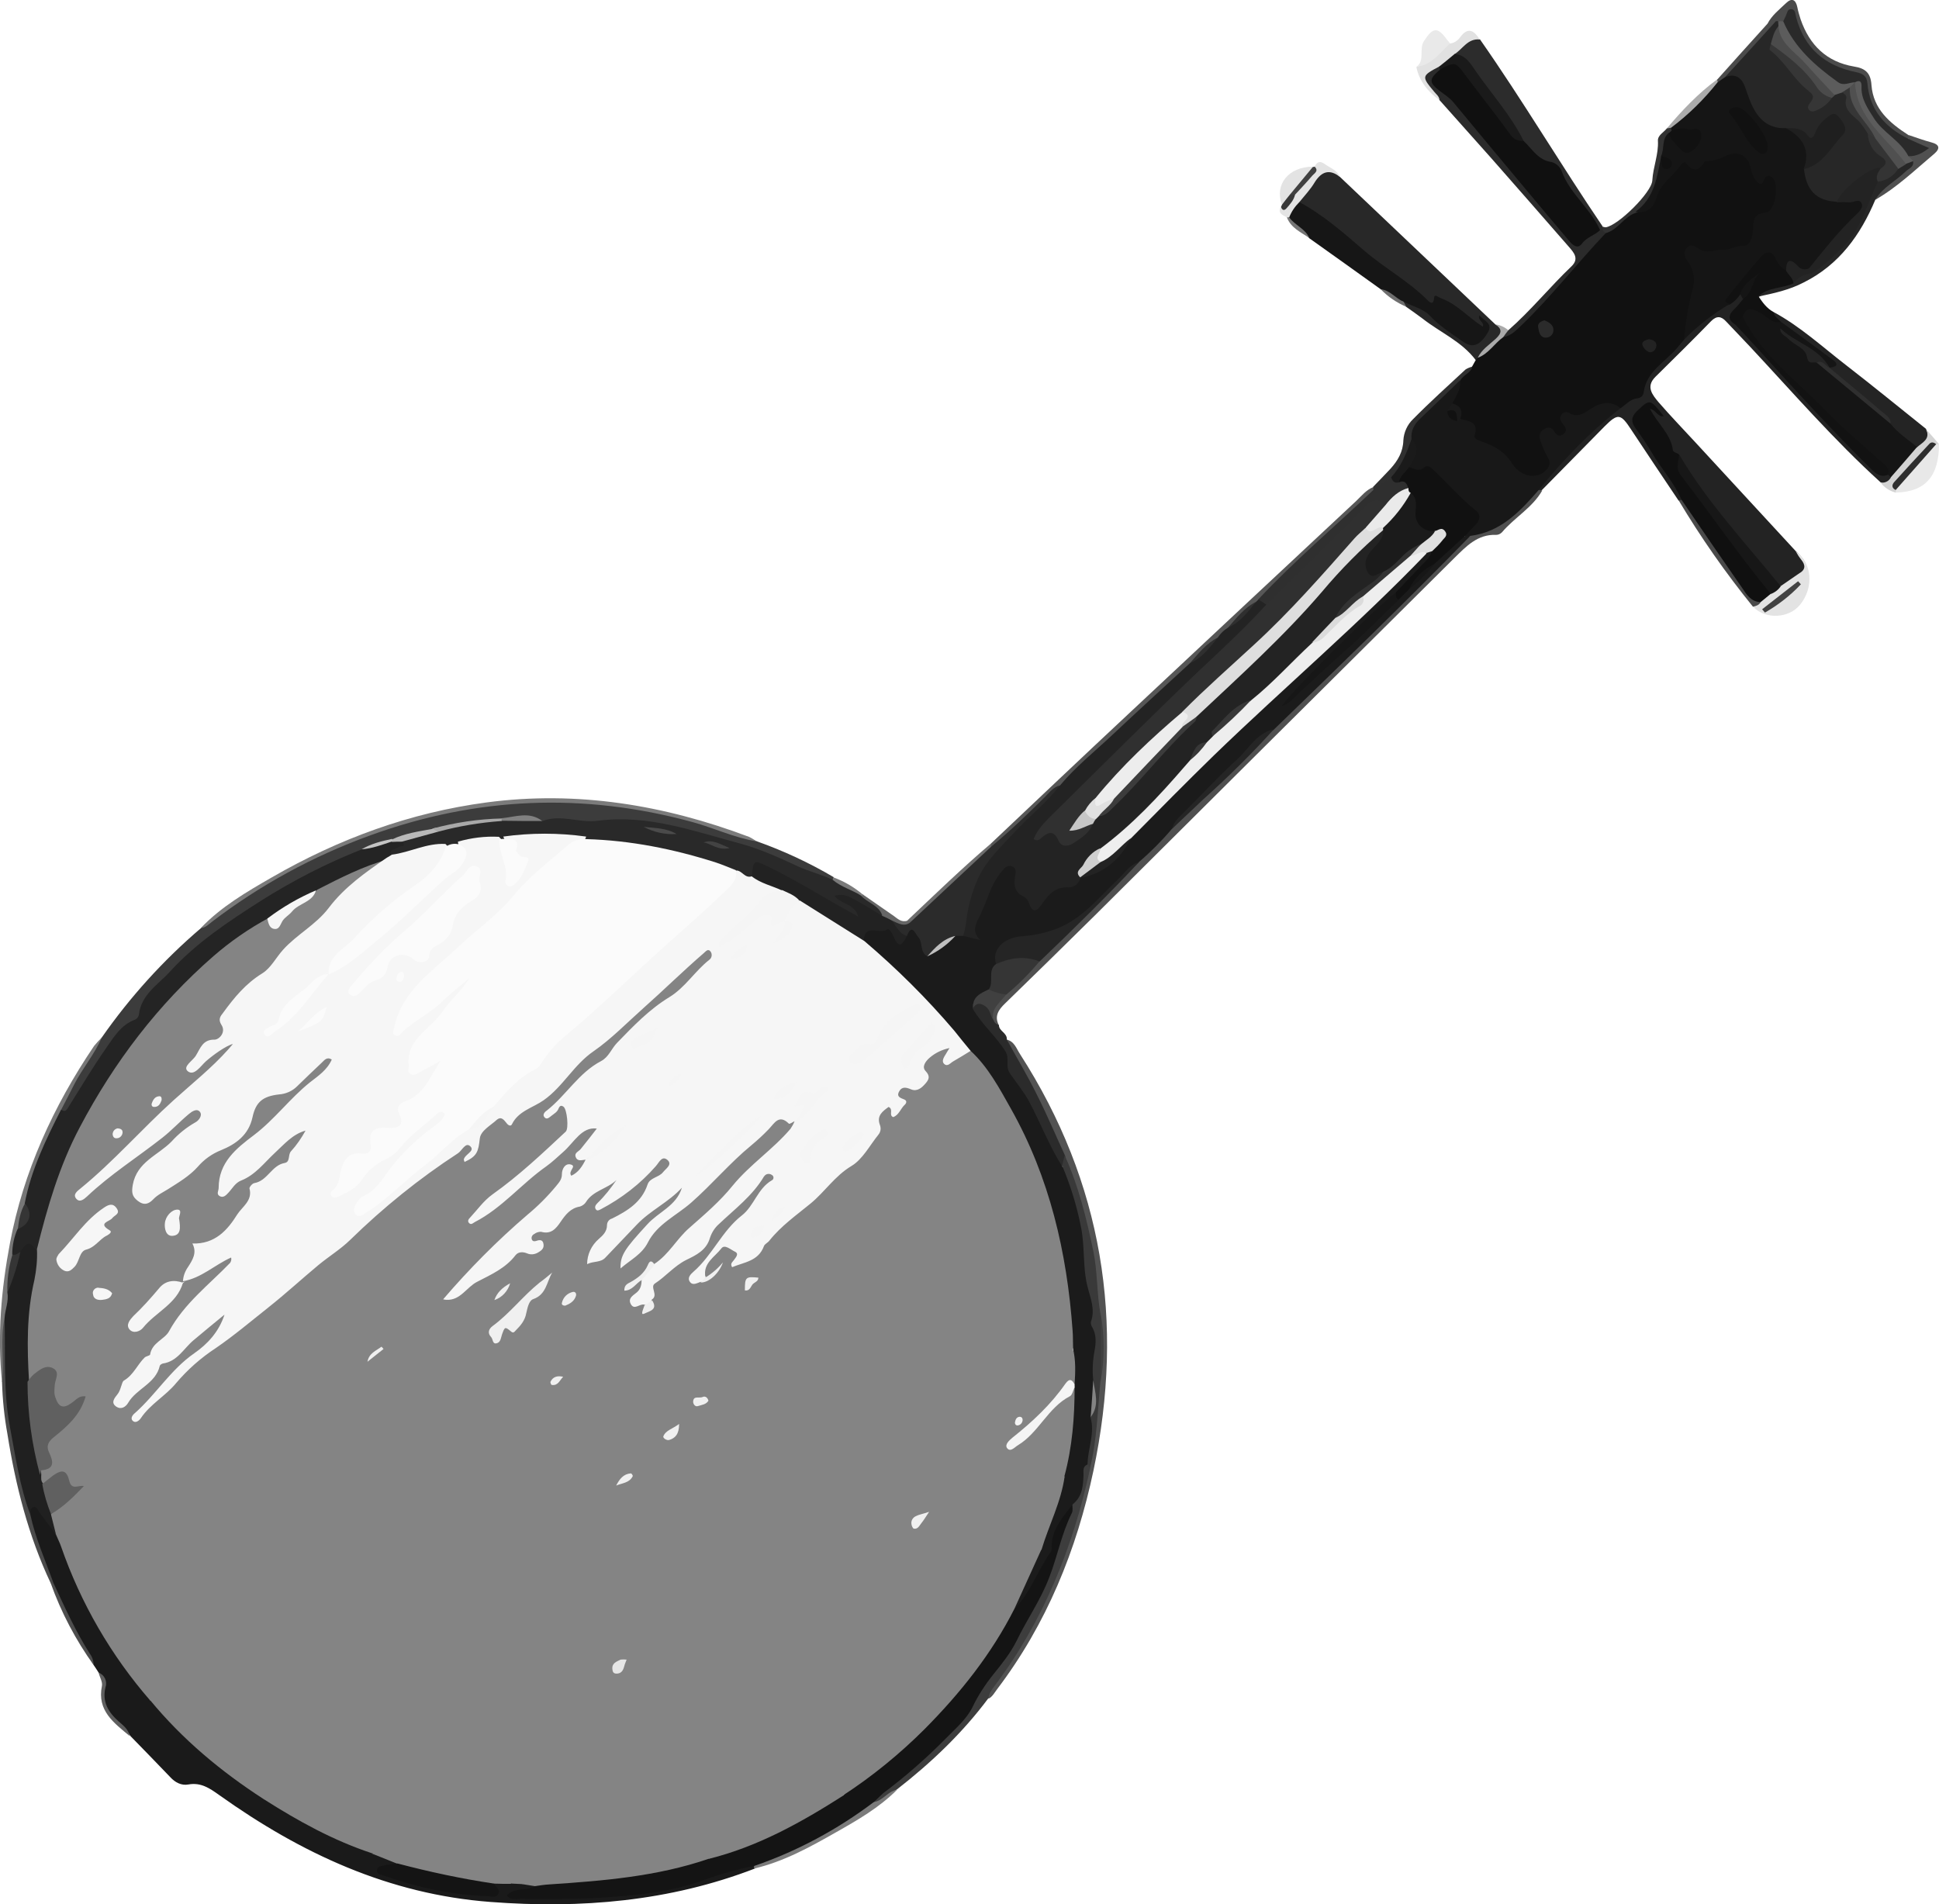 <?xml version="1.0" encoding="utf-8"?>
<!-- Generator: Adobe Illustrator 23.0.6, SVG Export Plug-In . SVG Version: 6.00 Build 0)  -->
<svg version="1.1" id="Layer_1" xmlns="http://www.w3.org/2000/svg" xmlns:xlink="http://www.w3.org/1999/xlink" x="0px" y="0px"
	 viewBox="0 0 760.9 747.3" style="enable-background:new 0 0 760.9 747.3;" xml:space="preserve">
<style type="text/css">
	.st0{fill:#111111;}
	.st1{fill:#1A1A1A;}
	.st2{fill:#3C3C3C;}
	.st3{fill:#282828;}
	.st4{fill:#161616;}
	.st5{fill:#232323;}
	.st6{fill:#505050;}
	.st7{fill:#2C2C2C;}
	.st8{fill:#535353;}
	.st9{fill:#3D3D3D;}
	.st10{fill:#7B7B7B;}
	.st11{fill:#2B2B2B;}
	.st12{fill:#242424;}
	.st13{fill:#575757;}
	.st14{fill:#777777;}
	.st15{fill:#E3E3E3;}
	.st16{fill:#272727;}
	.st17{fill:#4B4B4B;}
	.st18{fill:#E8E8E8;}
	.st19{fill:#303030;}
	.st20{fill:#E1E1E1;}
	.st21{fill:#E9E9E9;}
	.st22{fill:#323232;}
	.st23{fill:#4A4A4A;}
	.st24{fill:#D3D3D3;}
	.st25{fill:#6E6E6E;}
	.st26{fill:#ABABAB;}
	.st27{fill:#4E4E4E;}
	.st28{fill:#5E5E5E;}
	.st29{fill:#666666;}
	.st30{fill:#404040;}
	.st31{fill:#AAAAAA;}
	.st32{fill:#7A7A7A;}
	.st33{fill:#757575;}
	.st34{fill:#383838;}
	.st35{fill:#151515;}
	.st36{fill:#181818;}
	.st37{fill:#848484;}
	.st38{fill:#141414;}
	.st39{fill:#202020;}
	.st40{fill:#292929;}
	.st41{fill:#B9B9B9;}
	.st42{fill:#A8A8A8;}
	.st43{fill:#818181;}
	.st44{fill:#C4C4C4;}
	.st45{fill:#101010;}
	.st46{fill:#121212;}
	.st47{fill:#1B1B1B;}
	.st48{fill:#252525;}
	.st49{fill:#353535;}
	.st50{fill:#393939;}
	.st51{fill:#2F2F2F;}
	.st52{fill:#171717;}
	.st53{fill:#424242;}
	.st54{fill:#5C5C5C;}
	.st55{fill:#343434;}
	.st56{fill:#2A2A2A;}
	.st57{fill:#2E2E2E;}
	.st58{fill:#222222;}
	.st59{fill:#1F1F1F;}
	.st60{fill:#F5F5F5;}
	.st61{fill:#E6E6E6;}
	.st62{fill:#606060;}
	.st63{fill:#F6F6F6;}
	.st64{fill:#FBFBFB;}
	.st65{fill:#434343;}
	.st66{fill:#EEEEEE;}
	.st67{fill:#DFDFDF;}
	.st68{fill:#838383;}
	.st69{fill:#BFBFBF;}
	.st70{fill:#DEDEDE;}
	.st71{fill:#333333;}
	.st72{fill:#DBDBDB;}
	.st73{fill:#E0E0E0;}
	.st74{fill:#CFCFCF;}
	.st75{fill:#C6C6C6;}
	.st76{fill:#EAEAEA;}
	.st77{fill:#363636;}
	.st78{fill:#F0F0F0;}
	.st79{fill:#EDEDED;}
</style>
<title>zr</title>
<g>
	<g id="Layer_1-2">
		<path class="st0" d="M577.7,143.8c0.5-0.8,0.9-1.7,1.4-2.5c0.1-0.7,0.1-1.4,0.2-2.1c2.3-4.1,6.5-5.9,10.2-8.3
			c2.2-0.3,4.2-1.3,5.7-2.8c7.9-7.4,15.3-15.3,22.1-23.7c3.9-4.9,7.4-9.9,12.2-13.9c3.4-0.7,5.8-2.8,8.1-5.3
			c1.2-1.3,2.4-2.7,4.2-3.2c4.1,0.3,6.3-2.1,7.1-5.6c1.5-6.2,7.1-9.3,10.5-13.9c1.8-2.5,5.8,0,8.9-1.2c2.5-1,5.4-1.2,8.1-2.3
			c5.6-2.3,11-0.1,13.6,5.4c0.8,1.7,1.7,2,3.3,2.3c4.9,0.9,7.5,5.6,5.9,10.5c-1.4,4-2.1,8.5-7,10.2c-1.4,0.5-1.5,2.4-1.8,3.9
			c-1.4,6.2-2.7,7.2-8.6,8.4c-4.6,0.9-9.2,1.4-13.8,1.6c-2.2,0.2-2.7,0.8-1.8,2.7c2.5,5.1,0.7,10.1-0.4,15.1
			c-0.9,4.9-2,9.7-3.4,14.4c-3.7,4.9-8.5,8.7-12.6,13.2c-1.1,1.2-2.7,2.1-2.6,4c0.3,7.6-5.6,9-10.9,11c-3.1-2.2-6.2-1.1-9.2,0.2
			c-2.7,1.2-4.9,3.4-8.1,3.8c-1.4,0.2-1.7,1.4-1.8,2.6c-0.5,3.3-2.5,5.1-5.8,4.9s-3.1,1.3-2.3,3.5c2.1,5.5-0.3,10.7-5.9,12.8
			c-1.1,0.5-2.3,0.4-3.3-0.3c-3.4-2.6-7.6-4-10.1-8c-1.9-3.1-5.2-4.6-8.6-5.7c-2.7-0.9-4.9-2.2-5.2-5.3c-0.3-2.4-2.5-3.4-3.7-5.1
			c-0.9-2.4-1.6-5-3.4-6.9c-0.4-3.5,3.4-5.5,3.2-8.9C573,146.6,575.9,145.8,577.7,143.8z"/>
		<path class="st1" d="M38.7,656.4c-0.6-1-1.3-2-1.9-2.9c-5.7-10.6-12.2-20.8-16.4-32.1c-3.7-9-7.3-18-9.5-27.4
			c-0.3-1.9-0.6-3.8,1.7-4.5c1.7-0.6,3.6,0.2,4.2,1.9c0.1,0.2,0.2,0.5,0.2,0.7c0.9,4,4.6,5.3,6.9,7.9c3.2,8.1,6.4,16.3,10.1,24.3
			c6,13.3,13.9,25.6,23.4,36.7c1.4,1.6,1.5,3.7,2.9,5.1c7.3,6.5,13.4,14.3,21,20.5c19.9,16.3,41.4,30,66,38.4c3.4,1.5,6.9,2.8,9.3,6
			c-1.8,2.9-0.8,4.3,2.3,5.2c9.1,2.5,18.5,4.3,27.9,5.3c3.1,0.4,5.4-1.1,7.3-3.4c2-0.5,4.1-0.1,6.1-0.5c1.8-0.2,3.5-1.2,5.4-0.5
			c1.8,1.1,5.1,0.4,5,4c-0.3,1.4-1.7,2.4-3.2,2.1c20.6-0.1,41.1-1.1,61.4-5.5c3.9-0.9,7.9-1.7,11.2-4.1c4.3-3.1,9.2-2.1,13.9-3.1
			c1-0.1,2,0.5,2.5,1.4c0.3,0.5,0.2,1-0.2,1.4c-33.5,12.9-68.2,15.8-103.7,13.1c-39.9-3-74.4-19.1-106.4-41.9
			c-3.8-2.7-7.2-5.1-12.2-4.2c-2.7,0.5-5.2-0.8-7.1-2.9c-5.2-5.4-10.4-10.8-15.6-16.1c-1.6-2.4-3.5-4.5-5.8-6.2
			c-4.2-3.4-5.6-7.7-4.5-12.9C41.2,660,40.3,657.9,38.7,656.4z"/>
		<path class="st2" d="M39.9,407.2c11.1-15.9,24.2-30.4,39-43c21.7-17.3,46.3-30.7,72.6-39.4c19-6.4,38.9-9.9,59-10.6
			c30.1-1,58.7,5.4,86.6,16c10.4,3.7,20.5,8.4,30,14c0.3,0.5,0.3,1,0,1.5c-4.9,2.2-9.1-0.8-13-2.6c-13.5-6.2-27.1-11.7-41.7-14.8
			c-6.3-1.3-12.5-3.2-18.9-4.3c-1.8-0.3-3.6-0.8-5.4-0.3c-8.7,2-17.4,1.1-26.2,0.1c-3.2-0.4-6.3,0.8-9.4,0.4
			c-4.6-2.8-10.3-3.2-15.3-1c-4.5,1.1-9.2,1.5-13.8,1.4c-4.2,0-8.2,1-12.3,1.9c-5.5,1.4-11.3,1.5-16.5,4.2c-3.7,1.5-7,4-10.9,5.1
			c-18.4,7.1-35.2,16.8-51.6,27.8c-12.1,8.1-21.9,18.2-31.8,28.5c-0.2,0.2-0.6,0.5-0.6,0.8c-3.2,10.4-13.8,14.7-18.8,23.8
			c-3.5,6.3-7.6,12.5-11.7,18.5c-2.5,3.5-3.7,3.6-5.7,0C27.7,425.2,33.8,416.2,39.9,407.2z"/>
		<path class="st3" d="M579.9,140.4c-0.3,0.3-0.5,0.6-0.8,0.9c-5.5-7.3-13.9-10.8-20.9-16.3c-2.1-1.6-4.3-3.1-6.4-4.6
			c-0.6-0.7-1.6-1.2-1.1-2.4c1.7-1.7,3.2-0.8,4.9,0.1c4,2.1,8.1,3.8,10.9,7.5c0.8,1,2.2,1.6,3.1,2.5c3.9,3.8,8.2,4.5,12.3,1.9
			c-3,0.2-5.2-2.5-7.7-4.4c-3.4-2.6-6.5-5.6-11.5-4.7c-2.2,0.4-4.2-1.4-6.1-2.9c-13.7-10.7-27.3-21.7-41.2-32.3
			c-2.5-1.9-5-3.8-6.5-6.7c1.4-5.2,5.8-8.4,9.2-12c2.5-2.6,5.4,0.5,7.7,2.4c20.3,19.3,40.7,38.6,61,57.9c4.2,2.7,4.2,2.7,0.6,6
			C584.9,135.7,582.7,138.4,579.9,140.4z"/>
		<path class="st4" d="M509.9,79.3c9.4,5.1,17.4,12.1,25.5,19.1c7.9,6.8,17.3,11.9,24.7,19.3c0.8,0.8,2.4,2.5,2.7-0.9
			c0.1-1.7,1.8,0,2.8,0.3c6.3,2.3,10.7,7.6,16.3,11.1c0.6-2-2.1-2.3-1.4-4.4c2,2.1,5.5,3.2,3.3,6.8c-3.2,5.2-6,6.1-9.8,3.4
			c-4.5-3.1-9-6-12.9-10.1c-2.5-2.7-6.8-3.7-10.3-5.5c-3.8-0.2-5.8-3.6-9-4.9c-9.3-6.7-18.6-13.3-28-20c-2.4-3.2-7.1-4.2-8.4-8.6
			C505.5,81.9,506.5,79.6,509.9,79.3z"/>
		<path class="st5" d="M635.9,160.2c2.2-1.4,3.8-3.6,6.7-3.9c1.2-0.1,2.2-1,2.4-2.2c1-8.3,8.3-11.9,13-17.4c0.9-1.1,1.9-2.3,2.9-3.4
			c3.3-6.3,7-12.4,15-13.6c0.7-0.1,1.4-0.9,2-1.4c2.1-0.8,2.6-3.9,5.4-3.7c1,0.2,1.8,1.1,2,2.1c0.5,1.9-1,2.8-2,4
			c-1.4,1.6-2.7,3.4-0.7,5.5c3.1,5.4,8,9.3,12,13.9c12.1,14,25.5,27,38.7,40c2.4,2.6,5.4,4.5,8.7,5.6c0.6,0.6,0.8,1.4,0.7,2.2
			c-0.9,2.5-2.6,2.7-4.7,1.4c-18.3-16.6-34.5-35.3-51.3-53.3c-3.1-3.3-6.2-6.5-9.3-9.8c-1.9-2.1-3.7-2.4-5.9-0.2
			c-7.2,7.4-14.6,14.7-21.9,21.9c-3.9,3.9-1.1,7.1,1.3,10c4.7,5.4,9.7,10.6,14.5,15.8l39.3,42.6c1.2,1.1,2.3,2.3,3.2,3.6
			c1.3,2.2,2,4.6-1.2,6c-1.9,0.2-3.1-1.3-4.1-2.5c-13.8-17.4-29.7-32.9-43.7-50.2c-2.4-2.9-4.2-6.3-7.2-8.8
			c-1.7-1.7-3.2-4.5-6.1-2.1c-2.6,2.2-1.5,4.7,0,7.1c4.5,6.7,8.8,13.6,13.4,20.2c1.5,2.1,3.7,4.2,0.9,6.9c-0.4,0.2-0.9,0.1-1.3-0.2
			c-6.2-9.2-12.4-18.5-18.5-27.7c-4.1-6.3-5.2-6.5-10.4-1.3c-8.3,8.4-16.5,16.8-24.8,25.2c-0.4,0.3-0.9,0.3-1.4,0.1
			c-1.5-2,0.1-3.4,1.1-4.6c6.9-7.8,13.8-15.5,20.9-23.1C628.4,162,631.6,159.7,635.9,160.2z"/>
		<path class="st6" d="M603.9,192.3c0.4,0.1,0.8,0.1,1.3,0.2c-3.9,6.8-10.9,10.6-15.8,16.4c-0.6,0.6-1.4,1-2.2,1
			c-7.4-0.3-11.8,4.5-16.5,9.1c-47,46.7-94,93.4-141,140.2c-11.7,11.6-23.5,23.1-35.3,34.6c-2.6,2.5-4.3,5-2.4,8.6
			c-1.7,1.1-2.6,0.1-3.3-1.3c-0.8-4.6,0.1-8.6,3.9-11.6c4.7-4.5,9.4-8.9,14.3-13.2c3.4-4.5,7.5-8.5,12.1-11.8
			c3.4-2.3,4.9-6.1,7.7-8.9c6.3-6.1,13-11.9,18.3-19c5.1-3.7,9.6-8.1,13.3-13.2c11-9.2,22.4-17.9,31.7-29c2.7-3.2,6.4-5.7,8.2-9.8
			c8.4-6.1,15.4-13.8,22.9-20.9c18.9-17.7,37.2-36.1,55.4-54.4c8.6-2.8,16.3-7.9,22.4-14.6C600.1,193.1,601.6,191.6,603.9,192.3z"/>
		<path class="st7" d="M580.8,15.5c16.8,24,31.7,49.2,48.2,73.5c0.3,0.4,0.4,0.9,0.2,1.4c-0.4,0.3-0.8,0.5-1.3,0.6
			c-2.7-0.5-4-2.8-5.4-4.8c-2.4-3.4-4.4-7.1-7.9-9.6c-1.6-1.1-1.8-3.1-2.3-4.8c-0.8-2.9-2.4-5.7-5.3-6.1c-5.9-0.9-7.9-5.5-10.6-9.6
			c-4-7.8-10.1-14.2-14.9-21.4c-3.3-5-7.1-9.6-11.3-13.8C573,15.5,576.6,13.7,580.8,15.5z"/>
		<path class="st8" d="M395.1,408c3,0.7,3.8,3.6,5.2,5.7c32.4,50.4,41.1,105.1,28.8,163.4c-6.6,31.2-18.4,60.2-37.8,85.8
			c-1,1.3-1.8,2.9-3.3,3.7c-2.3-1.8-0.7-3.4,0.4-4.9c18.5-24.1,29.8-51.5,36.7-80.8c0.4-1.8,1.3-3.4,1.3-5.3
			c2-11.1,3.3-22.3,3.9-33.6c0.1-8.3,2-16.7-0.1-25c-0.7-6.6-1.5-13.2-2.3-19.8c-1.3-11-3.8-21.8-7.3-32.3
			c-1.3-3.8-3.2-7.3-4.3-11.1c-5-10-8.6-20.7-15-29.9c-2.6-3.8-3.5-8.5-6.4-12.2C394.2,410.5,393.8,409.1,395.1,408z"/>
		<path class="st9" d="M427.8,576.2c-6.7,31-18.3,59.9-37.5,85.4c-1.1,1.5-2.2,2.9-2.4,4.8c-10.2,13.7-22.5,25.4-36,35.9
			c-3.2,1.5-5,5.3-9.1,5.3c-1.8-2.2-0.4-3.8,1.3-5c6.3-4.4,11.7-9.8,17.6-14.7c7.6-6.2,14-13.7,18.9-22.1c1-2.1,2.3-4.1,3.7-5.9
			c10.2-12.6,19.1-25.9,24.5-41.3c0.4-0.9,0.9-1.8,1.6-2.5c2.2-3.1,8.7-22.9,8.6-26.3c2.1-4.1,3.9-8.2,3.8-13c0-2.2,1.1-3.8,3.8-3.2
			C427.6,574.3,427.2,575.5,427.8,576.2z"/>
		<path class="st10" d="M297,330.2c-8.8-1.4-16.8-5.3-25.3-7.6c-42.8-11.7-84.9-9.9-126.6,5.3c-22.3,8.1-43.2,19.5-62,33.9
			c-1.3,1-2.5,2.3-4.3,2.4c8-8.4,18-14.2,27.9-19.9c26.2-15.1,54.2-25.4,84.3-29.4c35.5-4.7,69.7,1,102.9,13.5
			C295,328.9,296,329.6,297,330.2z"/>
		<path class="st11" d="M627.9,90.3h1c0.6,0,1.2,0.6,1.2,1.2c-11.3,11.9-21.3,24.9-33.2,36.3c-2.1,2-4,4-7,4.5
			c-0.4-1.7,0.5-2.4,2-2.7c8.9-7.8,16.3-17,24.8-25.1c3.1-3,0.9-5.4-1.1-7.7c-10-11.5-20.1-23-30.2-34.5c-6.8-7.7-13.7-15.3-20.5-23
			c-1.2-1.8-2.9-3.1-4.2-4.8s-3.3-3.6-2-5.6s2.9-4.4,6.1-3.4c0.5,0.2,0.8,0.6,1,1.1c-0.9,4.2,1.4,6.5,4.1,9.5
			c11.7,13.4,22.9,27.1,34.2,40.8c3.4,4.1,6.8,8.2,10.1,12.3c2,2.6,4.3,4.1,7.6,1.7C623.6,89.7,625.9,89.5,627.9,90.3z"/>
		<path class="st12" d="M695.9,122.4c10.4,5.6,19.1,13.6,28.4,20.8c10.6,8.2,21,16.7,31.5,25.1c1.9,4.2,1.5,5.1-3.6,8.3
			c-5.5-0.9-8.6-5.1-12.3-8.6c-5.2-7-11.5-13.2-18.6-18.3c-1.9-1.4-3.8-2.7-4.4-5.2c0.4-1.7-0.4-3.4-1.9-4.3
			c-6.5-3.4-10.7-9.8-17.3-13C696.2,126,694.1,124.9,695.9,122.4z"/>
		<path class="st13" d="M388.8,331.1c18-17,36-34.1,54.1-51c29.8-27.9,59.6-55.8,89.4-83.6c2-1.9,3.8-4.2,6.5-5.3
			c0.4,0.3,0.6,0.7,0.7,1.2c-3.4,5.6-8.6,9.6-13.1,14.1c-9.7,9.3-19.8,18.1-28.8,28.2c-0.6,0.7-1.6,1.2-2.3,1.9
			c-0.5,0.5-0.9,1.1-1.3,1.7c-3.5,3.2-7.3,6.1-10.2,9.9c-1.8,1.1-3.4,2.5-4.6,4.3c-3.9,2.8-7.4,6.1-10.5,9.8
			c-4.3,2.9-7.9,6.6-11.5,10.1c-11.4,11.1-23.6,21.4-34.9,32.5c-1.8,1.7-3.5,3.5-5,5.5c-2.8,1.4-5.2,3.3-7.1,5.8
			c-5.1,6.7-12.8,10.3-18.8,16c-0.7,0.8-1.9,0.8-2.7,0.2C388.4,332,388.5,331.5,388.8,331.1z"/>
		<path class="st0" d="M695.9,122.4c0.4,1.8,1.8,2.7,3,3.9c-1.9,3.7-4.3,1.7-6.5,0.6s-4.3-3.5-7.1-1.4c-1.3,1-2.4,2.2-4.3,1.9
			c-2.8-1.7-3-3.6-0.6-5.9c1.3-1.3,2.5-2.7,3.6-4.1c1.1-1.6,1.2-3.6,2.1-5.1c-0.2,1.6-1.6,2.4-3.1,3.1c-1,1.6-2.4,3-4,4
			c-3.7,1.5-4.7-0.7-3.1-3.2c4.3-6.5,8.7-13,14.9-18c2.1-1.8,5.3-1.5,7.1,0.6c0.4,0.5,0.8,1.1,1,1.8c0.7,2.3,2.3,3.1,3.9,4.2
			c1.2,2,3.2,3.8,1.8,6.6c-4.3,3.1-10,2.4-14.4,5.1C691.7,118.7,693.3,121,695.9,122.4z"/>
		<path class="st11" d="M395.1,408c3.9,7.1,8.1,14.1,11.7,21.4c4,7.9,7.4,16,11.1,24c0.4,1.4,0.2,2.9-0.6,4.1
			c-2.7,1.3-3.7-0.9-4.5-2.6c-2.8-5.8-6.9-10.7-8.7-17.2c-1.7-6.1-7.4-10.4-10.1-16.4c-0.7-1.5-1.8-2.8-1.7-4.6
			c0.2-3.6-1.7-6.3-4.1-8.6c-2.9-2.8-4.7-6.4-6.9-9.7c-1-1.2-1.1-2.8-0.4-4.2c4.2-3.7,7.1-2.8,8.4,2.3c0.3,1.3-0.2,2.6,0.6,3.8
			c0.3,1,1.1,1.7,2.1,2C392,404.7,395.3,405.3,395.1,408z"/>
		<path class="st14" d="M39.9,407.2c-2.8,6.6-7.6,12.1-10.8,18.4c-1.7,3.3-3.3,6.5-5,9.7c1.2,4.1-1.1,7.4-2.6,10.8
			c-3.5,7.8-6.8,15.7-8.6,24.2c-0.3,1-0.8,1.8-1.5,2.6c-2,3-2.3,6.5-2.7,9.9c0.1,3.5-2.2,6.5-2.4,9.9c-1.9,4.9-0.3,9.8-0.4,14.7
			c-0.4,3.5-1.2,7-1.5,10.6c0.3,7.3-1.9,14.3-2.1,21.5c0.1,1.2-0.5,2.3-1.5,2.9c-1.9-18.3-0.3-36.5,3.1-54.5
			c5.3-28.2,17-53.7,33-77.4C37.8,409.4,38.8,408.3,39.9,407.2z"/>
		<path class="st15" d="M705.9,225.1c2.7-1.5,2.7-3.3,0.9-5.5c-0.8-1-1.5-2.1-2.1-3.2c6.4,4.5,7.2,14.1,1.7,20.9
			c-4.4,5.4-13.4,5.9-18.4,0.9c0.6-1,1-2.1,1.4-3.2c1.1-1.5,2.9-2.2,4.3-3.3c1.3-1.3,3-2.1,4.3-3.3
			C700.3,226.4,702.2,223.5,705.9,225.1z"/>
		<path class="st16" d="M689.9,116.4c3.8-3.8,9.4-3.1,13.9-5.2c0.3-4.1,2.8-5.7,6.6-5.9c4.6-1.6,7-5.7,10-8.9
			c5.4-5.9,11-11.9,11.9-20.7c0.2-2.1,1.9-3.8,3.6-5.2c3.2-1.1,5-4,7.7-5.9c1.1-1,2.6-1.3,3.8-2.1c1.2-0.4,2.4-0.9,3.6-0.4
			c3,2.4,0.3,3.7-1.2,5c-4.6,3.8-9.4,7.3-13.9,11.3c-5.8,13.8-14.2,25.5-28,32.4C702.2,113.8,696.1,115.1,689.9,116.4z"/>
		<path class="st17" d="M693.6,9.3c1.7-3.3,4.7-5.6,7.3-8.1c2.3-2.2,3.8-1.3,4.4,1.6c0.3,1.6,0.8,3.2,1.3,4.8
			c3.5,10.1,10.2,16.7,20.9,18.5c4.5,0.7,6.6,2.5,6.9,7.3c0.7,9.4,7.2,14.9,14.5,19.6c0.2,0.2,0.3,0.5,0.3,0.8c0,0.3,0,0.5-0.1,0.5
			c-1.6,1.7-3,0.6-4.3-0.4c-7.1-4.8-12.2-11-13.6-19.7c-0.5-3.1-1.6-4.2-5.1-4.5c-7.9-0.8-13.4-5.9-18.2-11.8
			c-1.6-2-2.9-4.1-4.1-6.3c-0.7-1.3-1.5-2.7-3.4-2c-0.7,0.1-1.4,0.2-2.1,0.2c-0.5,0-1,0.1-1.4,0.1C695.8,10.1,694.5,10.5,693.6,9.3z
			"/>
		<path class="st17" d="M0.8,542.5c0.9-8.4-0.8-16.9,1-25.3c3.2,1.4,2.5,4.4,2.5,6.9c0,11.4,0.1,22.8,2,34.2
			c0.7,4.4,1.3,8.8,2.3,13.2c1.8,7.5,3.3,15.1,3.3,22.9c2,9.3,5.9,18,9.1,26.9c-0.4,0.6-0.7,0.6-1.1,0c-8.8-18.6-13.8-38.4-17-58.6
			C1.7,556.1,1,549.3,0.8,542.5z"/>
		<path class="st18" d="M760.9,174.3c0,12.6-5.4,18.8-17,19c-0.3-0.4-0.5-0.8-0.5-1.3c4.1-7.2,9.6-13.4,16.3-18.2
			C760.2,173.9,760.6,174,760.9,174.3z"/>
		<path class="st19" d="M539,192.3c-0.1-0.4-0.1-0.8-0.2-1.2c2.3-2.4,4.6-4.7,6.9-7.2c2.8-3.1,4.9-6.6,5-11.1
			c0.2-3.1,1.5-6.1,3.8-8.3c6.6-6.7,13.7-13.1,20.6-19.5c0.8-0.5,1.7-0.9,2.7-1.1c-0.7,2.6-3.7,3.2-4.8,5.5c-2.8,6-7.5,10.4-12,14.9
			c-2.6,2.3-4.4,5.4-5.1,8.9c-2.2,5.5-4.5,10.9-8.8,15.1C544.8,190.5,543.3,194.2,539,192.3z"/>
		<path class="st20" d="M564.8,26.1c-7,3.7-7,3.9-2,9.9c0.8,1,2,1.8,2.1,3.3c-4.6-3.3-7.9-7.4-9.1-13c1.8-0.5,3.4-1.9,4.2-3.6
			c1.8-3.4,4.7-5.7,8.9-5.6c1.7-0.2,3.1-1.1,4.1-2.5c3.2-4.3,5.5-2.5,7.7,0.9c-4.8-0.5-6.7,3.8-10,5.8
			C570.3,24.7,567.8,25.7,564.8,26.1z"/>
		<path class="st21" d="M569,17c-3.9,3.7-7.1,8.5-13.1,9.2c3.4-2.6,0.8-6.8,2.9-10.1c3.4-5.2,5.2-5.8,8.9-0.7
			C568.2,16,568.6,16.5,569,17z"/>
		<path class="st6" d="M748.9,54.3c0-0.4,0.1-0.9,0.1-1.3c3,1,6,2.1,9,2.9s3.5,2.3,1.1,4.4c-7.5,6.3-14.6,13.2-23.2,18.1
			c2.9-4.9,8-7.3,11.9-11.1c1.2-1.2,3.4-1.7,2.9-4.1c-0.9-0.6-2.5-0.4-2.3-2.2C751.6,58.9,748.8,56.5,748.9,54.3z"/>
		<path class="st10" d="M342.9,707.2c3.6-0.5,5.5-4.3,9.1-4.8c-7,7-15.5,11.9-24,16.7c-10.2,5.8-20.5,11.5-32.1,14.2v-1
			c0-2.3,1.8-2.9,3.5-3.6c13.6-5.6,26.6-12.6,38.9-20.7C339.8,707,341.1,706,342.9,707.2z"/>
		<path class="st22" d="M630.1,91.5l-1.2-1.2c0.1-0.4,0.1-0.9,0.2-1.3c0.3,0.1,0.7,0.2,1,0.2c4.8-0.6,18.1-13.7,18.3-18.4
			c0.3-5.3,2.5-10.2,2.2-15.6c-0.1-2.1,2.2-3.2,3.4-4.7c0.5-0.6,1.3-0.8,2-0.5c0.4,0.3,0.7,0.7,0.9,1.2c0.2,0.7,0.1,1.5-0.2,2.2
			c-2.5,2.3-1.1,5.8-2.5,8.4c-0.1,0.5-0.2,1-0.2,1.5c-0.6,4.3-2.4,8.3-4,12.4c-1.4,3.6-4.3,6.5-8,7.8C637.2,85,635,90.2,630.1,91.5z
			"/>
		<path class="st15" d="M509.9,79.3c-1.7,1.7-3.1,3.7-4,6c-0.2,0.2-0.5,0.3-0.8,0.1c0,0-0.1-0.1-0.1-0.1c-1.6-0.9-3.7-1.5-2.4-4.1
			c2.4-1.2,2.8-3.9,4.2-5.7c3.5-3,6-6.8,9.1-10.2c1.7-3.2,3.5-1.1,5.2-0.1s3.8,2,4.7,4.2c-4-3.1-7.1-2.2-9.8,2
			C514.3,74.3,512,76.7,509.9,79.3z"/>
		<path class="st23" d="M690.9,236.3c-0.6,1.2-1.8,1.5-3,1.8c-10.7-13.2-20.5-27.2-29.2-41.8c0.4,0,0.8-0.1,1.1-0.1
			c3-0.6,4.1,1.7,5.3,3.6c6.3,9.5,13.1,18.7,19.5,28.2C686.6,231,689.8,232.9,690.9,236.3z"/>
		<path class="st24" d="M760.9,174.3h-1.1c-6.4,5-12.5,10.3-15.9,18v1c-2.4-0.6-4.5-2-6-4c1.6,0.4,3.3-0.4,4.1-1.9
			c1-6,4.6-9.9,10.3-11.9c2.1-1.9,5.4-3.2,3.5-7.1C757.5,170.3,759.2,172.3,760.9,174.3z"/>
		<path class="st15" d="M503,80.3c-2.9-8,2.7-14.8,12.1-14.9c-1.3,4.6-5.5,7.1-7.8,11C505.9,77.7,505.6,80.3,503,80.3z"/>
		<path class="st25" d="M388.8,331.1c0,0.4,0.1,0.8,0.1,1.2c0,3.9-3.5,5.3-5.5,7.8c-6.4,8.3-15.2,14.2-22.4,21.7
			c-0.8,0.9-2,1.2-3.2,0.9c-0.8-0.2-1.5-0.7-1.8-1.4C366.8,351.1,377.5,340.7,388.8,331.1z"/>
		<path class="st17" d="M693.6,9.3l3.4-0.9c0.3,0.6,0.6,1.4,0.1,1.9c-4.3,4.7-6.9,10.8-12,14.9c-2.6,1.9-4.9,4.3-6.8,7
			c-1.4,0.7-2.8,1.6-4.4,0.5c-0.4-0.4-0.4-1-0.1-1.4C680.4,23.9,687,16.6,693.6,9.3z"/>
		<path class="st26" d="M673.8,31.2c0.1,0.4,0.2,0.8,0.3,1.1c1.6,2.8-0.8,4.3-2.1,6c-4.3,5.4-9.1,10.2-16.1,11.8l-1.8,0.3
			C660,43.4,666.3,36.7,673.8,31.2z"/>
		<path class="st27" d="M19.9,621.3H21c4.4,9.4,8.6,18.8,14.2,27.6c1,1.3,1.5,2.9,1.6,4.6C29.7,643.6,24,632.8,19.9,621.3z"/>
		<path class="st28" d="M38.7,656.4c2.3,0.9,3.5,3.4,2.7,5.7c-1.4,5.8,1.1,9.8,5.1,13.4c1.8,1.6,3.9,3.1,4.4,5.8
			c-6.2-5.2-12.9-9.9-10.9-19.7C40.3,660,39.1,658.2,38.7,656.4z"/>
		<path class="st29" d="M356.1,361.3h1.8c-1.6,4-3.1,4.4-8.3,2.1c-1.2-1.6-3.2-1.8-4.9-2.4c-2.1-3.4-7-4.9-7-9.8
			c0.4-0.3,1-0.3,1.3,0.1c3.9,2.7,7.9,5.5,11.8,8.2C352.3,360.6,353.8,362.1,356.1,361.3z"/>
		<path class="st30" d="M506.4,76.1l8.8-10.6c0.2,0,0.5,0,0.7-0.1c1.7,1.7-0.1,2.6-0.9,3.5c-2.2,2.6-4.5,5-6.8,7.5
			C507.6,76.7,506.9,76.6,506.4,76.1z"/>
		<path class="st31" d="M591.9,129.6c-0.7,0.9-1.4,1.8-2,2.7c-3.5,2.5-5.8,6.6-10,8.1c1.5-3.2,4.5-5.1,7-7.4s2.6-3.8,0-5.7
			C588.8,127.6,590.5,128.4,591.9,129.6z"/>
		<path class="st32" d="M338.9,351.3c-0.4,0.1-0.8,0.1-1.2,0.2c-4.7,0.5-10.3-2.6-11-6.1c0.1-0.4,0.2-0.7,0.3-1.1
			C331.4,345.9,335.4,348.3,338.9,351.3z"/>
		<path class="st33" d="M505,85.3h0.9c2.2,3.1,6.3,4.4,7.9,8.1C510.5,91.1,506.6,89.5,505,85.3z"/>
		<path class="st34" d="M506.4,76.1l1.8,0.3c-0.5,2.2-2,3.8-3.4,5.4c-0.9,1-1.7,0.7-2.1-0.6c0.1-0.3,0.3-0.6,0.4-0.9
			C504.1,78.9,505.3,77.5,506.4,76.1z"/>
		<path class="st25" d="M541.8,113.5c3.7,0.4,5.8,3.6,9,4.9c0.4,0.7,0.7,1.4,1.1,2C548.1,118.8,544.7,116.5,541.8,113.5z"/>
		<path class="st35" d="M655.8,50.1C662.6,45,668.7,39,674,32.3c1-0.7,1.9-1.3,2.9-2c5.2-3.6,7-3.2,9.9,2.4c0.9,1.8,1.6,3.6,2.2,5.5
			c2,5.8,5.8,9.4,12.2,9.9c4.5,2.1,6.9,6.2,9.7,9.9c2.1,2.7-0.7,5.3-0.5,8c1,7.2,3.6,9.9,10.9,11.2c2.3,0,4.6-0.7,6.9-0.8
			c3.3,0,4.4,1.6,3.2,4.7c-2.2,5.8-6.8,9.9-10.6,14.5c-2.9,3.7-6.3,7-9.9,10c-3.2,2.5-6.7-0.3-10,0.5c-1.8-1-3.2-2.5-4-4.3
			c-1.3-3.5-3.8-3.3-5.7-1.2c-4.7,5.3-9.1,10.8-13.6,16.4c-1.2,1.5-0.1,2,1.3,2.2c-6.6,3.9-12.6,8.6-18,14
			c0.5-6.6,1.6-13.2,3.3-19.6c1.1-3.7,0.5-7.7-1.8-10.9c-1.2-1.6-2.2-3.7-0.4-5.5s3.3-0.4,4.9,0.6c3,1.9,6.2,0,9.3,0.2
			c2.7,0.2,5-1.7,8.1-1.6c2.6,0.1,3.5-3.7,3.6-6.3c0.2-3.5,0.1-6.3,5.1-6.7c3.6-0.3,5.3-11,2.6-13.6c-0.6-0.8-1.7-1-2.5-0.5
			c0,0-0.1,0-0.1,0.1c-1.1,0.7-0.9,3.8-2.9,2.4c-1.5-1-2.5-3.2-2.9-5.1c-0.9-5.3-4.7-7.8-9.6-5.7c-2.6,1.2-5.1,2.3-8.1,2.2
			c-0.2,0-0.4,0-0.5,0.1c-2.4,4.2-4.9,4.2-7.7,0.3c0,0-1.3,0.5-1.6,1c-2.9,4.4-7.9,7.2-9.5,12.6c-1.2,4.1-3.6,6.7-8.4,5.9
			c7.5-5.4,8.5-13.8,10.1-22c1.3-2.9,0.1-6.6,3-9c2.9,0.2,4.4,3.9,8,3.1c-1.1-3.9-5.6-1.3-7-4.1C655.9,50.9,655.8,50.5,655.8,50.1z"
			/>
		<path class="st36" d="M553.9,172.3c-0.3-3.2,1-5.7,3.3-7.9c5.3-5,10.5-10.1,15.7-15.1c0.5,3.5-1.5,6.2-3,9c0.6,0.8,0.8,2,0.3,2.9
			c-0.3,1,0.2,2,1.2,2.4c0.5,0.3,1,0.5,1.5,0.7c3,1.1,7.5,0.8,5.8,6.4c-0.5,1.5,1.4,2,2.6,2.5c4.9,1.7,9.1,3.9,12.1,8.7
			c3.4,5.4,9.8,6.2,13.1,2.8c1.6-1.6,2.2-3.1,0.8-5.3c-1.2-2.2-2.2-4.4-2.9-6.8c-0.7-1.6,0-3.5,1.6-4.2c0,0,0.1,0,0.1,0
			c1.1-0.9,2.6-0.7,3.5,0.4c0.1,0.2,0.2,0.3,0.3,0.5c0.9,1.5,2.1,2.3,3.7,1s0.7-2.7-0.3-3.9s-1.4-2.3-0.6-3.6c0.6-1,2-1.4,3-0.8
			c0,0,0.1,0,0.1,0.1c3.2,1.9,5.7,0.2,8.2-1.5c3.8-2.5,7.8-3.8,11.9-0.4c-12,9.3-22.4,20.2-32,32c-7.3,8.4-14.9,16.6-26.9,18.1
			c-0.6,0.5-1.3,0.6-2,0.4c-1.7-1.5-0.9-3,0.1-4.4c2.2-2.7,1.3-4.8-0.9-6.9c-3.5-3.3-6.8-6.8-10.2-10.1c-1.4-1.4-3-2.8-5.2-2.3
			c-3.1,0.7-5-1.1-6.7-3.2c-0.6-1-0.4-2.3,0.4-3.1C554.6,178.1,554.1,175.2,553.9,172.3z"/>
		<path class="st11" d="M606.1,125.7c1.6,0.7,3.4,1.7,3.5,3.6c0.1,1.7-1.1,3.1-2.8,3.2c-0.1,0-0.2,0-0.3,0c-2.3-0.1-2.6-2.4-2.9-4.1
			C603.3,127,604.5,126.1,606.1,125.7z"/>
		<path class="st5" d="M647.1,133.1c1.5,0.3,2.9,0.8,2.9,2.4s-1.4,3-2.8,2.7c-1.3-0.5-2.3-1.6-2.7-2.9
			C644.2,133.9,645.9,133.4,647.1,133.1z"/>
		<path class="st1" d="M573,164.3c-0.4,0.3-0.7,0.7-1.1,1c-1.2-1.4-2.1-3.1-4-4c0.7-1,1.3-2,2-3C573,159.2,574.3,161,573,164.3z"/>
		<path class="st37" d="M146,727.3c-15.2-5-29.1-12.7-42.6-21.3c-16.7-10.8-31.8-23.4-44.5-38.8c0.5-4,0.9-7.7-1.8-11.4
			c-1.3-1.8,0.6-4,2-5.9c-2.8,1.7-5.5,2.1-7.3-0.6c-3.1-4.8,2.4-6.4,4-9.5c-5.6,0.9-7.1-0.5-6.3-5.8c0.3-2.2,0.6-3.8-2.2-4.5
			c-2.5-0.6-3.2-4.2-6.7-4c-1.8,0.1-1.9-6.4,0.2-8.4s3.9-4.2,6.4-5.5c2.8-1.4,4.4-3.3,4.7-6.5c0.2-2.3,2.2-3.2,3.8-4.4
			c3.5-2.8,6.7-5.5,4.1-10.8c-1-2.1,0.4-3.8,1.9-5.3c4.2-4.3,8.2-9,13.1-11c-2.6,1.9-3.3,2.3-7.4,1.8c-2.5-0.3-4.1,1-5.9,2.2
			s-3.4,1.6-5,0s-1-3.5,0.3-4.9c2.9-3.2,5-7.4,9.5-9.1c3.1-1.2,4.1-4.6,6.7-6.5c6.6-5,11.9-11.4,16.6-15.4
			c-4.6,4.1-10.6,9.9-16.5,15.7c-5.3,5.2-11.4,9.5-16.6,14.9c-4.1,4.2-9.5,8.5-16.1,9.6c-1.3,0.3-2.7,0-3.7-0.9
			c-1.8-3,0.7-4.6,2.3-6.4c9.3-9.9,19.7-18.6,29.7-27.7c8.7-8,17.7-15.6,27.1-22.7c4.1-3.1,7.9-6.5,12.2-9.3c0.8-0.6,1.5-1.3,2-2.2
			c3.4-5.9,8.7-9,14.4-12.6c5.3-3.3,10.1-6.9,16.3-8c0.2,0,0.3-0.1,0.4-0.3c4.4-7.8,13.2-10.9,18.8-17.5c2.6-3.1,6.3-4.9,9.3-7.4
			c1.2-1,3-0.9,4.1,0.2c1.2,1,1.5,2.7,0.8,4.1c-1,2.4-3,3.9-4.9,5.5c-0.8,0.7-2.7,1.4-1.6,2.5c3.9,4.1,0.5,6-2,8.3
			c-0.3,0.3-0.5,0.7-0.6,1.1c0.9-1.6,1.9-3.7,4.4-2.2c1.5,1,1.9,2.9,1,4.4c-0.1,0.2-0.2,0.3-0.4,0.5c-4.1,5.2-8.7,10-13.8,14.3
			c-1.3,0.8-3,0.8-4.2-0.2c-4.3,11.5-15.1,16.9-23.6,24.4c2.1-2.1,4.5-4,7-5.7c6.6-4.2,11.4-10.4,17.5-15.1c5.3-4,10.3-8.4,15-13.1
			c1.8-2.1,4.9-2.4,7-0.6c0.1,0,0.1,0.1,0.2,0.1c2.6,2.1,1,4.6-0.4,6.7c-1.4,2.1-3.2,3.8-5.2,5.3c-2.2,1.6-3.5,4.3-5.4,5.7
			c-5.9,4.2-10.2,10-15.5,14.7c-5,4.5-11.3,7.4-15.7,12.9c1.7-1.7,2.9-3.5,4.5-4.8c1.4-1,3.2-1.4,4.6,0s0.9,2.7,0,4.1
			c-4.3,7-11.2,11.3-17.6,16.1c-2.4,1.8-4.2,0-4.1-4.1c-1,0.6-1.3,1.7-0.8,2.3c3.2,3.8,0.6,6.2-1.9,8.4c-4.4,4-7.6,9.3-12.6,12.1
			c5.3-2,9.7-6,13.7-10.4c2.3-2.5,4.9-2.6,7.8-1.8c1.7,0.5,3.4,1.1,4.4-0.9c3.4-6.5,10.5-8.8,15.3-13.8c7.1-7.4,15.9-13,23.2-20.2
			c1.6-1.5,3.3-2.8,5.3-3.8c1.7-0.8,3.3-1,4.4,0.8c1.1,1.4,0.8,3.4-0.6,4.5c0,0,0,0,0,0c-2.2,1.7-3.4,4.4-5.5,6.1
			c-11.7,9.7-21.4,21.2-32,32c-1.2,1.2-2.4,2.2-3.8,3.2c5.5-3.8,9.3-9.4,14-14c7.1-6.7,12.9-14.8,21.5-19.9c3.1-1.8,3.3-5.9,6.3-8.1
			c2.5-1.9,5.4-2.5,8-3.7c1.7-0.6,3.5,0.1,4.3,1.7c1.1,1.8,0.9,4.1-0.5,5.6c-2.3,2.6-5,5-5.8,7c1.4-3.1,5.2-5.7,8.7-8.5
			c5.7-4.6,12.3-8.3,16.7-14.4c0.7-0.9,1.5-1.7,2.4-2.5c2.1-1.9,4.4-2.9,6.5-0.4c2.1,2.5,1.4,5.3-1,7c-11.3,8.2-21.1,18.3-31.9,27.2
			c-4.9,4.1-8.8,9.5-13.2,14.2c-5.3,5.7-11.7,9.9-15.3,14.6c7.9-8,18-16.4,26.3-26.6c3.5-4.4,8.6-7.3,12.9-10.9
			c7.5-6.4,14.3-13.7,22.6-19.1c2.9-1.9,6-3.4,7.3-7.2c0.6-2,12.9-5.1,14.9-4.3c2.4,1,3,3.8,0.8,6.2c-4.4,4.8-8.6,9.8-13.9,13.6
			c-6.4,4.6-10.8,11-16.1,16.6c-3.3,3.5-6.4,7.1-11.6,7.9c3.4,0.3,15.9-7.9,18.3-11.9c0.1-0.5,0.3-0.9,0.4-1.3
			c3.6-3.2,6.2-7.7,11.1-9.4c1.4-0.5,3-1.2,3.7-2.4c3.1-4.9,8.8-5.7,12.9-9.1c0.9-0.9,2.2-1.1,3.3-0.7c2.7,1.3,4.7,0.5,6.8-1.4
			c1.5-1.4,3.4-1.6,4.9,0c1.5,1.3,1.6,3.5,0.4,4.9c-0.1,0.2-0.3,0.3-0.5,0.5c-2.8,2.6-4.9,5.8-7.5,7.6c2.7-2.1,5.2-5.6,8.6-8.1
			c1.9-1.5,3.6-2.9,6.3-2.3c2,0.4,3.5-0.6,5-1.8c1.7-1.4,3.6-2,5.3-0.1s1.2,4-0.4,5.8c-1.6,1.9-3.4,3.6-5.4,5.1
			c-3.6,2.7-6.9,5.8-8.9,9.7c1.7-1.4,3.7-2,5.5,0.2c1.5,1.9,0.8,3.7-0.6,5.4c-9.1,11.1-18.4,21.9-30,30.5c-2.1,1.5-4,1.9-5.8,0.1
			c-2.1-2.2-0.4-3.7,1-5c-2,1.7-3.1,3.5-0.4,5.9c1.4,1.1,1.7,3.1,0.6,4.5c0,0,0,0-0.1,0.1c-2.6,2.9-3,7.4-7.2,9.2
			c-2.7,1.1-3.1,4.6-5,6.7c-4.5,4.9-10.1,8.7-14.2,14c2.7-3.6,6.6-5.8,9.6-9c2.9-3.1,7.1-4.7,11.3-4.2c1.5,0.3,3,0,4.3-0.8
			c8.2-5,16.3-10.1,23.3-16.9c4.4-4.2,9.3-7.6,12.1-13.5c2.4-5.1,9.1-5.7,13-9.6c0.8-0.8,2.3-0.3,3.1,0.7c0.9,1,1.2,2.5,0.6,3.7
			c-0.6,1.5-1.9,2.7-2.2,5.1c2.2-0.9,4.1-2.4,5.4-4.3c2.8-4.1,6.8-7.2,9.5-11.3c4.9-7.4,12.9-11.4,19.2-17.2c1.2-1.1,2.8-1.5,4-0.2
			c1.6,1.7,0.9,3.4-0.5,4.9c-5.4,5.6-10.6,11.5-16,17.1c4.3-2.7,6.6-10.6,14.3-5.8c6.3-8.9,15.1-15.9,23.6-23.2
			c2.6-2.3,4.3-5.5,7.6-7.2c2-1,3.7-1.8,5.4,0.1s1.3,3.8-0.3,5.4c-3.2,3.3-6,6.6-4.6,11.8c0.4,1.6-0.8,3.8-2.3,4.1
			c-4.2,1-4.5,4.5-5.6,7.1c0.4-3.6,3.5-5.6,6.5-7.8c3.7-2.8,6.3-6.8,10-9.6c2.1-1.6,4.2-2.4,6.1-0.1c1.8,2.1,0.5,4.1-1.2,5.7
			c-5.8,5.7-12,11.1-15.7,18.5c6.6,2.2,10.3-2.9,14.5-6.1c7.4-5.7,12.5-13.7,18.6-20.7c1.9-2.2,3.5-4.4,6.2-5.7
			c1.9-0.9,3.7-1.6,5.6-0.1s1.7,3.4,1,5.5c-0.3,1-0.6,1.9-1.1,2.8c-1.2,1.9-2.8,3.4,0.8,5c2.3,1,1.7,3.5,0.4,5.6
			c-3.3,5.1-7.5,9.3-11.6,13.7c-2,2.2-4.3,4.1-6.3,6.7c6.2-6.1,13.4-10.7,20.2-15.8c1.7-1.3,3.7-0.8,5.7-0.1
			c4.1,1.6,5.2,0.9,6.1-3.5c0.5-1.9,0.7-3.9,0.4-5.9c-0.4-2.4,0.5-4.4,2.9-5.1c2.2-0.6,4.8-1.7,6.3,1c1.4,2.4,2-2.3,3.2-0.2
			c3.2,4,1.8,8.5,1.3,12.9c-6.4,4.6-12.1,10.1-17,16.3c-2.1,2.5-4.5,4.7-7.3,6.4c3.6-2.3,6.7-5.3,9.1-8.8c3-4.4,8.2-6.7,11.1-11.3
			c1-1.5,2.6-1.2,3.8,0.2c1.8,4.6,0.5,9.1,0.2,13.7c-0.4,6.8-1.4,13.5-3.1,20.1c-1.2,4.5-6,6.2-8,10.4c-4.9,10.4-14.6,16.5-22.8,24
			c-2.9,2.7-5.7,1.7-6.6-2.2c-0.5-2-2-4-1.2-5.9c-0.3,3.3-3.2,4.8-5.7,6.5c-1.6,1.1-3.5,0.9-4.4-0.7c-2.1-3.8-5-3.1-8.2-2.1
			c-1.5,0.7-3.3,0.5-4.7-0.5c-2.1-1.7-2.9-3.8-0.6-5.9c2-1.6,3.5-3.6,4.4-6c0.5-1.6,3.5-3,0.9-5c-2.3-1.7-5-2.4-7.3-0.3
			c-2.6,2.4-5.9,2.9-9,4.1c-2.6,1-5.6,1.5-6.7-1.9c-1.1-2.9,0.3-6.2,3.2-7.4c1.1-0.5,2.1-0.8,2.6-2.1c0.4-0.5-0.5-0.4,0-0.1
			c0.1,0.1,0.1,0.3-0.2,0.4c-4.7,1.9-6.3,6.4-8.1,10.5c-2.6,5.9-8.5,7.1-13.4,9.6c-2.4,1.2-4.6-1.4-3.7-4c0.6-1.9,1.8-3.5,3.5-4.6
			c-2,2.5-5.2,4.4-8.2,6.6c-3.5,2.5-6.6,1.7-9.9,0.8c-3-0.8-3.8-3.2-2.3-5.9c1-1.5,1.5-3.4,1.4-5.2c0-2.9,2.3-4.3,4.2-5.8
			c2.6-2,5.2-3.9,6.4-6.2c-1.8,2.5-4,5.5-8.3,5.7c-0.7,0-1.3,0.3-1.8,0.7c-3.7,3.4-7.2,5.5-11.4,0.6c-1.2-1.3-2.3,0.3-3.3,1.1
			c-5.8,4.5-10.2,10.2-14.6,16c-3.9,5.2-10,8.1-14.5,12.9c-12.7,13.6-25.9,26.8-39,40c-18,18.1-35.6,36.4-54.2,53.9
			c-2.3,2.4-4.1,5.3-5.1,8.4c-1.6,1.2-2.9,2.7-3.9,4.4C156.5,729.4,151.3,728.8,146,727.3z"/>
		<path class="st37" d="M161.9,717.3c2.3-4.1,5.8-7.2,9.1-10.6c10.7-11.1,21.7-22,32.5-33.1c15.2-15.6,30-31.5,45.6-46.6
			c7.5-7.2,13.6-15.8,22.5-21.6c3.9-2.6,6.9-6.4,8.5-10.8c0.6-1.8,1.9-3.2,3.7-3.9c3-1.1,5.5-3.3,7-6.1c2-3.6,3.6-2.6,5.5-0.3
			c3.3,4,5,3.8,8.2-0.4c1-1.3,1.4-7.8,4.9-1.3c0.6,1.1,1.7-0.2,2.5-0.7c2.4-1.5,4.5-3.5,6.1-5.8c0.5-0.8,1.1-2,2.2-1.2
			c1.4,1.1,0.1,2-0.6,2.9c-4.3,4.8-8.5,9.6-12.8,14.4c-4.2,9.2-11.1,16.1-18.1,23.1c-8.9,8.8-17.3,18.1-25.1,28
			c1-2.7,4.8-4.9,8.6-7.3c4.7-3,8.8-3.1,12.6,1.1c2.8,3,3.7,2.9,5.5-0.7c0.6-1.2,0.9-2.5,2-3.4c7.4-6.5,13.1-14.7,20.3-21.3
			c0.7-0.7,1.5-1.4,2.3-2c2.2-1.3,4.5-1.5,6.3,0.6s1.2,4.2-0.6,5.8c-7.7,6.9-13.7,15.3-20.9,22.6c-7.7,7.9-15.2,16.2-22.5,24.5
			c-6.8,7.7-13.8,15.3-21.1,22.6c-7.7,7.6-15.6,15.2-22.8,23.3c-3.9,4.4-8.7,7.9-12.3,10.7c6.6-4.2,12.9-10.9,19-17.6
			c6.3-7,13.4-13,19.7-19.9c4.2-4.7,7.6-10.4,12.4-14.1c5.8-4.4,9.9-10.2,15.4-14.7c3.2-2.5,5.5-5.7,8.2-8.7
			c2.5-2.8,4.8-6.1,8.9-6.9c1.3-0.3,1.8-1.4,2.1-2.6c0.8-2.9,2.2-5.1,5.7-3.8c2.1,0.8,3.3,5.6,2.3,8.1c-0.2,0.6-0.6,1.2-1.1,1.6
			c-5.8,4.2-7.3,11.1-10.8,16.8c-2.8,4.5-6,8.3-11.6,9c-2.2,0.3-2.8,1.6-2.5,3.5s1.2,4.2,3.4,4.3c1.8,0,2.4-2.1,2.6-3.8
			c1-6.3,1-6.3,6.9-6.9c1.9-0.2,3.4-1.4,5.1-1.9c3.3-1,6.2,1.5,5,4.5c-1.5,3.6-2.7,7.6-6.9,9.4c-3,1.3-5,3.9-6.9,6.4
			c-4.7,6.2-10.9,10.7-16,15.7c2.3-0.9,3.4-4.2,6.5-5.1c2.9-0.9,5.2-1.5,7.5,1.6c2.2,2.9,2.5,5.3-0.1,7.9c-0.3,0.3-0.5,0.6-1,2.1
			c6.2-7.6,12.8-13.4,19-19.6c5.2-5.2,10.9-9.8,15.8-15.2c6.4-7.2,13.4-13.8,20.9-19.8c2.2-1.7,4.4-4.6,7.8-2.1c1.1,1.7,0,3-1.1,4.1
			c-4.7,4.9-9.8,9.3-14.5,14.1c-5.9,6.1-12.2,11.8-17.9,18c-2.5,2.7-5.9,4.6-7.6,8c-3.9,5.4-7,11.4-12.4,15.7c-2.2,1.8-4,4-5.3,6.5
			c-2.3,4.2-5.7,5.1-10,4c-1.2-0.7-2.6-0.5-3.7,0.3c-1.6,1.4-3.4,2.7-5,4.1s-3.3,3.2-5.7,1.6s-1.7-3.7-0.6-5.9
			c-4.5,0.4-8.2,2.9-12.3,4.1c-0.9,0.1-1.6,0.8-1.6,1.7c-0.3,4.9-4.5,5.7-7.7,7.6c-1.8,1.1-3.8,1-5-0.5c-2.1-2.7-3.6-1.7-5.6,0
			c-4.8,4.2-4.7,4-8.9-0.9c-2.1-2.4-5.3-4-8-1.5c-5.9,5.5-13.2,7.8-20.4,10.4c-1.3-0.1-2.7-0.1-4-0.2c-2.2-0.6-4.4-0.9-6.7-1.3
			c-3.4-0.7-4-3.3-4.2-6c-0.1-2.5,1.5-3.9,4-4.2c1,0,2-0.5,2.7-1.2c4.4-6.2,10.6-11,14.1-17.9c0.7-1.4,1.3-2.8,2.8-3.3
			c9.4-3.1,15.7-10.1,21.5-17.5c2.4-3,4.5-6.1,8.2-7.7c1.7-0.8,2.9-2.2,3.5-4c-3,2.6-6.8,3.4-10,5.7c-5.8,4.3-10.4,9.8-15.9,14.3
			c-8.6,7.1-17.1,14.3-25.1,22c-1.3,1.3-2.8,2.5-3.5,4.2c-1,2.5-3.3,3.2-5.4,4.1c-1.4,0.6-3.1,0.3-4.1-0.9c-1.2-1-1.4-2.8-0.6-4.1
			c1.2-2.4,2.3-4.8,4.2-6.7c9.5-9.3,18.6-19,27.7-28.7c7.1-7.6,15-14.6,21.7-22.6c1.5-1.8,3.3-3.3,5.3-4.5c2.4-1.5,4.7-3.3,3.7-6.8
			c-0.2-0.4-0.3-0.9-0.3-1.4c0.4-5.9,4.8-10,7.2-16.3c-3.3,3.1-5.9,5.6-8.3,8.3c-7.3,8.2-14,17-23,23.4
			c-7.9,5.6-12.5,14.1-19.6,20.3c-1.5,1.3-2.7,3-4.4,4c-6.9,4-11.6,10.3-16.7,16.1c-3.5,4.2-7.6,7.9-12.1,11
			C166.3,718.7,163.5,721.4,161.9,717.3z"/>
		<path class="st37" d="M161.9,717.3c2.8-0.5,5.5-1.1,6.6-4.3c0.9-2.6,4-2.6,5.8-4.5c6.2-6.2,10.7-14.2,18.7-18.7
			c6.2-3.6,11.5-8.7,15.2-14.9c4.8-8.1,13.3-11.3,19-17.8c4.5-5.1,9.2-10,13.6-15.1c3.3-3.9,7-7.5,11.1-10.6
			c2.3-1.7,4.2-1.3,5.6,0.7c1.5,2.3-1.2,2.5-2.2,3.6c-4.4,4.5-6.4,10.3-9.5,15.6c-0.3,0.1-0.5,0.2-0.8,0.3c0.3-0.1,0.5-0.2,0.8-0.3
			c3.4,0.8,3,2.4,1,4.5c-5.6,5.9-10.9,12.1-16.8,17.6c-7.5,7-14.2,14.9-21.5,22.1c-6.5,6.4-12.7,13.2-19.1,19.7
			c-1.9,2.1-3.5,4.4-4.9,6.9c-0.4,0.7-1.1,1.4-0.4,2.2s1.6,0.4,2.3-0.1c1-0.6,2.3-1.1,2.8-2c3.5-5.8,10-8.8,13.5-14.6
			c0.9-1.5,2.4-2.4,4.1-2.6c0.8-0.1,2.2-0.5,2.2-0.8c0.7-6.1,6.6-6.6,10.2-9.6c6.5-5.4,11.8-12.2,19.1-16.7c1.5-0.9,2.8-2.4,4.8-2.4
			c1.8,0,2.5-0.8,1.3-2.5c-1-1.3-0.4-2.1,0.8-2.8c1-0.7,2.2-0.7,3.3-0.2c1.1,0.4,1.8,1.6,1.5,2.8c-1,4.6-2.2,9.2-7.4,10.9
			c-3.5,1.1-4.6,4.3-6.3,6.8c-4.6,6.8-11,12-17.4,16.1c-4,2.5-5.9,6-9.1,8.6c-3.8,3.2-6.4,7.2-9.3,11c-1.8,2.3-3,5.4-7,4.3
			c-1.1-0.3-1.5,0.5-1.3,1.5c0.3,1.4,0.5,3.9,2,3.6c3.6-0.8,4.5,2.4,6.6,3.7c-2.3,0-4.7,0-7-0.1c-2.6,2.3-5.7,1.5-8.5,1.2
			c-8.2-1-16.1-3.2-24.1-5.2c-2.2-0.6-4.6-1.1-5.3-3.8c-3.3-1.3-6.6-2.7-10-4c5.3,0.4,9.6-0.8,12-6.2
			C158.7,719.5,160.6,718.5,161.9,717.3z"/>
		<path class="st37" d="M36.9,580.3c4.2-2.3,8.5-3.9,12.6-6.7c15.7-10.8,29.3-23.9,43.3-36.7c1.4-1.3,1.4-1.3,4.6-1.6
			c-12.7,14.3-28.2,25.6-40.2,40.8c2.4,0.6,3.2-0.7,4.2-1.5c2.7-2.1,4.4-5.5,8.9-1.6c2,1.8,5.2-1.9,7.4-3.9c0.9-0.8,1.9-2.7,3.2-1.3
			c1.3,1.2-0.3,2.4-1.2,3.3c-5.5,5.1-11,10.2-16.4,15.4c-1.5,1.5-3.3,3.3,0.9,3.6c2,0.1,2.2,1.6,1.1,2.8c-3,3.5-4.1,8.5-8.9,10.5
			c-0.6,0.2-1.5,0.9-1.4,1.3c0.5,7.6-6.6,9.1-10.6,12.9c-1.9,1.7-3,4.2-2.8,6.8c3.4-0.3,5-3.5,8.3-4.3c0.1,3-3.4,4-3.2,6.7
			c1.1,1.3,2.4-0.3,3.7,0.1c2.7,0.9,6.1,1.3,2.8,5.4c-0.6,1-1.1,2.1-1.3,3.2c-0.3,0.7-0.2,1.6,0.1,2.3c0.9,1.1,1.7,0.1,2.6-0.4
			c0.5-0.4,1.1-0.8,1.7-1.1c1.3-0.5,2.9-1.9,4.1-0.4c1.2,1.3,0.1,2.9-0.8,4.1c-1.5,1.8-3.2,3.4-4.8,5.1c-1,1-1.9,2.1-0.6,3.4
			c1,1,2.2,0.5,3.2-0.1c0.4-0.4,0.8-0.7,1.2-0.9c1.7-0.9,2.6-4.9,4.8-2.6c1.6,1.6-0.1,4.7-1.6,6.8c-1,1.3-2.7,2.1-2.1,4.2
			c0.3,1.1,1.1,2.1,2.1,2.7c3.9,1.6,4,1.7,1.2,5.1c-1.2,1.4-2.6,2.6-4,3.7c-15.4-17.7-27.3-38.2-35-60.4c-0.5-1.5-1.3-3-1.9-4.5
			c-1.4-2.4-2.5-5-3.2-7.7c2.7-3.7,5.2-7.4,9.8-9.1c1.8-0.6,1.8-2.6,2.8-3.8C33.1,580.6,34.6,578.7,36.9,580.3z"/>
		<path class="st38" d="M342.9,707.2c-14.3,10.8-30.1,19.3-47,25.1c-6.4,1.2-12.7,3-18.9,5.2c-13.4,5.1-27.8,6.4-42.1,7.3
			c-10.3,0.6-20.6,0.4-30.9,0.4c-1.7,0-3.7,0.7-5.1-1.4c3-3.3,7.7-1.5,11-3.6c0.5-2.8,2.7-3.2,4.9-3.2c20.9-0.9,41.7-3.9,62-9
			c15-3.9,28.4-11.2,41.7-18.9c3.7-2.1,7.8-3.8,10.9-6.9c19.1-11.3,34.2-27,48.2-43.9c7.2-8.9,13.5-18.6,18.6-28.9
			c5.7-4.4,7.6-11.5,12.2-16.7c1.3-1.4,2.5-3.4,2.3-5.3c-0.7-6.6,4.7-10.7,6.4-16.2c0.5-1.6,2.2-1.8,3.7-0.9c0,1.2,0.3,2.5-0.2,3.5
			c-4,8-5.6,16.8-8.8,25.1c-3.4,9-8.8,16.6-12.9,25.1c-2.4,4.8-5.7,8.9-9.1,13.1c-3.2,4-6,8.3-8.2,12.9c-2.3,4.7-6.8,8.5-10.6,12.4
			c-7.6,7.7-15.7,14.8-24.4,21.3C345.5,704.7,344.2,706,342.9,707.2z"/>
		<path class="st39" d="M20,594.3c0.7,2.7,1.3,5.3,2,8c-2.2-3-4.4-5.9-6.6-8.9c-0.6-0.9-1-2.4-2.4-1.9s-0.9,1.9-1.1,2.9
			c-4.2-11.1-5.8-22.8-8-34.4c-2.7-14.2-1.7-28.5-2.1-42.8c0.2-3.3,1.7-6.5,1.1-9.9c0.9-5.7,2.7-11.3,3.7-17
			c2.9-5.6,4.9-5.7,8.8-0.6c0.8,5.2,0.7,10.5-0.3,15.6c-2.2,12.2-3.6,24.5-1.3,36.9c-1.1,10.3,1.1,20.2,3,30.2
			c0.3,1.6,0.5,3.3,0.6,4.9c0.1,1.6,0.7,3.2,1.5,4.6C19.4,586.1,22.9,589.9,20,594.3z"/>
		<path class="st37" d="M278,729.5c-20.2,6.9-41.2,8.6-62.2,10c-2,0.1-3.9,0.4-5.9,0.7c-1.7-0.3-3.3-0.5-5-0.8
			c3.1-4.1,7.9-6.8,12-8.4c2.7-1,4.1-2.7,6.2-4c3.2-2,7-3.9,10.1-0.2c2,2.4,3.2-0.3,4.7-0.2c0.4,1-0.5,1.5-0.9,2.1
			c-0.7,1-2.4,2.1-0.9,3.3s2.3-0.6,3.3-1.4c3.2-2.5,5.9-5.8,10.2-6.5c0.6,1.3,0,2.1-0.4,3s-1,1.9-0.1,2.7s1.8,0.3,2.7-0.2
			c1.5-0.8,3-1.5,4.4-2.3s2.1-1.5,0.6-3c-2.9-3.1,0.2-4.5,2.2-4.5c6.6,0,11.8-4.1,17.9-5.3c1.3-0.3,2.5-1.4,3.5,0
			c0.8,1.3-0.8,2-1.3,2.9c-1.1,1.8-5.1,3.3-3,5.2c1.8,1.6,3.3-2.2,4.8-3.7c2.5-2.5,5.3-3.9,8.8-2.7c2.2,6.7,1.4,8-5.8,9.6
			C281.7,726.4,280.1,728.4,278,729.5z"/>
		<path class="st38" d="M156,731.3c12.5,3.3,25.1,6,37.9,7.9c0.5,1.3,2.5,2.3,1.7,3.9c-0.9,1.9-2.9,1.1-4.5,1
			c-14-0.4-27.5-3.5-40.7-8.1c-1.1-0.4-2.6-0.5-2.5-2s1.5-1.7,2.6-1.9C152.3,731.7,154.1,731.5,156,731.3z"/>
		<path class="st12" d="M13.9,490.4c-2.7-4.5-4.3-1.4-6,0.9c-0.9,0.6-1.1,3.7-3.1,1c0-3.4,0.7-6.9,2.1-10c3-2.7,3.3-6.3,2.8-10
			c2.5-13.2,8.3-25.1,14.3-36.9c1.3,1.1,2,0.5,2.7-0.7c5-8,9.9-16.2,15.3-23.9c2.8-4.1,5.6-8.5,10.6-10.5c1-0.3,1.7-1.1,1.9-2.1
			c0.9-8,7.7-11.9,12.3-17c10.2-11.2,22.9-19.6,35.6-27.7c12.5-7.9,25.7-14.7,39.4-20.1c3.9-1.2,7.9-2.5,11.9-3.6
			c1.2-0.3,2.5-0.6,3.7-0.7c1.5-0.1,2.7,0.2,2.9,1.9c0.2,1.2-0.6,2.4-1.8,2.7c-0.1,0-0.2,0-0.4,0c-2.3,0.3-2.8,1.9-3.1,3.8
			c-0.5,0.9-1.3,1.7-2.2,2.2c-10.4,1.5-18.8,7.4-27.6,12.4c-5.9,0.3-10.5,3.6-15,6.9c-1.5,1-3,2-4.4,3c-10.9,8.7-23.2,15.6-32.7,26
			c-25.4,27.9-46.3,58.2-54.8,95.8C17.7,486.2,18.5,490.3,13.9,490.4z"/>
		<path class="st40" d="M153.9,336.3c-2-3.2,1.3-2.8,2.5-3.9c0.7-0.6,3.5,0.1,1.3-2.2c0.8-3.1,3.8-1.9,5.7-2.8
			c2.5-1.1,5.5-0.8,8.1-1.9c8.5-2.2,17.2-3.5,26-4c5.2-0.5,10.3-1,15.4,0.7c7.2-2.8,14.5,0.9,21.7-0.1c19.6-2.6,37.7,4.1,56.1,9
			c7.6,2.1,15,5.4,22.2,8.8c4.5,2.1,9.4,3.2,13.9,5.4c3.3,2.8,7.5,3.9,11,6.1c2.5,2.9,7,3.7,8.4,7.8c-2.8,2.2-4.6-0.1-6.4-1.5
			s-3.1-3.2-5-3.9c2.3,1.2,4.9,2.7,3.1,5.9c-1.5,2.9-3.8,1.4-6,0.1c-9.2-5.2-18.2-10.6-27.6-15.5c-3.3-1.7-6.4-2.8-9.1,1
			c-3.1,1.6-4.9-1.5-7.4-2.1c-19-6.8-38.5-11.2-58.8-11.8c-10.1-1.7-20.2-1.1-30.4-0.2H196c-5.2,0.4-10.4,1.1-15.6,2
			c-1.9,0.4-3.9,0.3-5.7,0.7c-5.3,0.9-10.4,2.1-15.6,3.5C157.2,338.1,155.2,338.6,153.9,336.3z"/>
		<path class="st41" d="M171.9,326.4l-14.2,3.9c-1.3,0-2.6,0-3.8,0.1c-0.6-0.3-0.6-0.7,0-1c5-2.4,10.4-3.1,15.7-4.1
			C170.8,324.8,172,324.4,171.9,326.4z"/>
		<path class="st42" d="M171.9,326.4c-0.8-0.4-1.6-0.8-2.3-1.2c8.9-2.4,18.1-3.8,27.3-4c0.2,0.2,0.3,0.4,0.2,0.7
			c-0.1,0.2-0.2,0.3-0.3,0.3C188.4,322.8,180,324.2,171.9,326.4z"/>
		<path class="st43" d="M196.8,322.1c0-0.3,0.1-0.6,0.1-1c5.4-0.5,10.8-2.8,15.9,1.1C207.5,322.2,202.2,322.2,196.8,322.1z"/>
		<path class="st44" d="M153.9,329.2v1c-3.9,1.3-7.8,2.8-12,3.1C145.6,331.1,149.7,330.1,153.9,329.2z"/>
		<path class="st35" d="M752.3,175.4c-3.4,4-6.8,7.9-10.3,11.9c-0.4-0.3-0.7-0.7-1.1-1c-13.6-10.8-25.2-23.8-37.3-36.1
			c-5.6-5.6-11.1-11.3-16.3-17.4c-2.2-2.6-3.8-5.1-3.4-8.5c1.5-4.6,4.4-2.8,7.1-1.4c2.5,1.4,4.4,4.3,7.9,3.4
			c6.7,4.9,13.5,9.8,20.2,14.8c3,2.2,1.1,2.9-1.2,3.2c-0.2-0.1-0.4-0.2-0.6-0.2c-4.7-3.4-8.7-7.6-13.8-10.4
			c3.8,2.1,6.9,4.9,10.1,7.6c6.5,6,13.5,11.5,20.1,17.3c2.8,2.5,6.3,4.2,8.2,7.7C744.8,170,748.7,172.5,752.3,175.4z"/>
		<path class="st5" d="M705.9,225.1c-2.4,1.6-4.7,3.3-7.1,4.9c-2.8,0.1-4.6-1.5-6.2-3.6c-11.4-14.4-23-28.6-33.4-43.8
			c-0.6-0.7-1.3-1.4-2.1-2c-1.2-0.6-2.7-1.2-2.9-2.5c-0.7-5.5-4.5-9.5-7.3-13.9c-1-1.6-2.2-3.5-0.3-4.8s2.7,1.2,3.9,2
			c0.7,0.7,1.5,1.3,2.3,1.8c5.9,4.7,9.9,11.1,14.9,16.6c11.6,12.7,22.8,25.9,34.1,38.9C703.6,220.6,705,222.7,705.9,225.1z"/>
		<path class="st45" d="M652.9,163.3c-2.4,0.5-3-2.4-5.4-2.9c2.8,5.8,8.2,9.8,9,16.4c0.1,0.6,1.6,1,2.4,1.5
			c0.1,7.6,5.8,12.2,9.7,17.5c7.8,10.6,15.9,20.9,24.3,31.1c1.5,1.8,3.2,3.6,1.9,6.2c-1.3,1.1-2.6,2.1-3.9,3.2
			c-3.7-0.1-5.5-2.9-7.2-5.5c-8-11.5-15.9-23-23.8-34.6c-2.9-6.8-7.9-12.1-11.6-18.4c-2-3.4-4.3-6.7-6.6-9.9
			c-1.7-2.4-1.6-4.3,0.6-6.5C647.5,156.5,647.4,156.4,652.9,163.3z"/>
		<path class="st46" d="M683.9,124.3c7.7,15.5,21.7,25.5,33.3,37.6c6.3,6.6,13.4,12.3,20.1,18.5c1.7,1.6,4.4,2.8,3.6,5.9
			c-2.8,1.2-4.8-0.4-6.6-2.2c-15.3-15.1-29.9-31-44.3-47c-3-3.3-6.1-6.6-9.1-9.8L683.9,124.3z"/>
		<path class="st35" d="M682.9,115.3c1.3-4.1,5-6.1,8.1-8.6c-3.7,2.7-2.9,8.3-7.1,10.6C683.5,116.7,683.2,116,682.9,115.3z"/>
		<path class="st47" d="M421,590.3c-3.9,5-8.3,9.8-8.3,16.7c0.1,0.6,0,1.3-0.3,1.9c-5.1,7.2-7.9,15.9-14.2,22.4
			c-2.5-1.8-1-3.9-0.1-5.7c2.8-6.1,6.2-12,8.4-18.4c2.1-8,5.2-15.7,9-23c0.8-1.6,2-3.1,2.2-4.9c3.1-11.5,4-23.2,4-35
			c-0.2-0.2-0.3-0.4-0.2-0.7c0.1-0.2,0.1-0.4,0.2-0.4c0.3-4.8,0.5-9.5-0.7-14.2c-2.6-1.3-2.3-3.7-2.6-6c-1.9-17.3-3.6-34.7-9.1-51.4
			c-6.2-18.9-14.2-36.9-26.2-52.9c-1.1-1.4-2.3-2.8-3.6-4.1c-3.9-4.2-7.2-9-10.8-13.4c-6.4-7.6-13.9-14.2-21.2-21
			c-3.6-3.3-8.6-5.3-10.1-10.5c-0.2-3,0.1-6.1,3.3-7s6.9-1.9,9.6,1.5c0.8,1,1.9,2,3.4,1.2c4.7-3.1,6.2-2.8,9.2,1.9
			c0.7,1.1,1.1,2.4,2.7,2.6c4,0.2,5.7-4,9.2-4.7c0.9-0.3,1.9-0.3,2.8-0.1c2.5,0.8,2.6-1,3.1-2.7c1.8-5.7,4.1-11.2,6.7-16.6
			c1.1-2.4,2.7-4.6,4.6-6.4c1.7-1.6,3.5-2.5,5.9-1.5c2.1,0.8,3.3,3,2.9,5.2c-0.1,0.7-0.1,1.3-0.1,2c-0.1,3.4,2.8,4.9,4.9,6.5
			s3.3-1.3,4.6-2.6c1.9-1.8,3.8-3.1,6.5-3.1c2.5,0,4.4-1.3,6.4-2.5c8.9-1.8,14.9-7.2,18.3-15.5c9-8.3,17.1-17.4,25.6-26.1
			c7.1-7.2,14.3-14.4,21.9-21.1c5.3-4.6,10.3-9.5,15.4-14.2c7.5-7,15.3-13.8,22.8-20.8c10.7-9.9,20.5-20.8,32-29.8
			c0.9-0.5,2-0.5,2.9,0.1c1.7,2.2,0.1,3.5-1.3,5c-4,4.1-8.4,7.8-11.9,12.4c-14.8,12.9-27.8,27.6-40.4,38
			c12.2-10,24.8-24.4,39.1-36.9c1.7-1.2,2.5-3.2,4.1-4.5c3.6-3.1,6.8-6.6,10.1-9.9c2.6-2.7,5.2-5.5,7.9-8.2c1.4-1.4,2.8-3,5.1-1.5
			c0.7,0,1.4,0,2.1,0.1c-25.2,25.8-51.2,50.9-77.1,76c-4.6,2.4-7.4,6.6-10.9,10.1c-9.6,9.7-20.2,18.5-29.1,28.9c-4,4.7-8.3,9-13,13
			c-7.2,6-13.3,13.1-20,19.5c-7,6.6-14.5,11.9-24.7,12.2c-5.6,0.2-9.5,4-9.8,8.5c-0.1,3.8-0.4,7.6-3.3,10.6c-1.1,1.4-2.6,2.4-4.2,3
			c-1.5,0.6-3.5,1-3,3.5c3.5,6.1,9,10.7,12.8,16.7c1.9,3-0.2,5.7,1.8,8.7c2.5,3.7,5.4,7.1,7.5,11c4.5,8.4,7.9,17.4,13,25.5
			c3.1,2.5,3.7,6.4,4.9,9.8c3.2,9.5,4.8,19.3,6.1,29.2c1.2,8.9,2,17.9,3.4,26.8c1,6.2-1.5,12.4-0.9,18.7c-0.1,4.7-1,9.4-0.9,14.1
			c0.8,6.4-1,12.4-2.6,18.4c-2,0.8-1.6,2.4-1.6,4.1C425,582.8,424.9,587.2,421,590.3z"/>
		<path class="st48" d="M390.9,378.3c-1.9-5.4,2.8-10.5,10.5-10.9c3.8-0.3,7.5-1,11.1-2.2c11.5-3.5,18.3-12.7,26.5-20.4
			c2.5-2.4,4.4-5.5,8-6.5c-12.6,13.4-25.7,26.3-39,39c-4.7,2.1-10.1,0.8-14.8,2.7C392.1,380.4,390.6,380.1,390.9,378.3z"/>
		<path class="st49" d="M390.9,378.3c5.5-2.4,11.2-3.3,17-1c-3.9,4.7-8.3,9.1-13,13c-3,1.6-5.7,2.5-6.9-2
			C390.2,385.4,387.3,380.8,390.9,378.3z"/>
		<path class="st48" d="M459.9,325.3c0.6-2.6,2.4-4.2,4.2-6c7.2-7.1,14-14.6,21.5-21.4c4.5-4.1,7.6-10.3,14.3-11.7
			c-8.7,9.6-17.9,18.7-27.6,27.4C468.1,317.5,464,321.5,459.9,325.3z"/>
		<path class="st30" d="M387.9,388.3c2.2,1,4.5,1.7,6.9,2c-2.2,3.1-6.1,5.4-5,10.1c-1.1-1.7-1.2-4.1-3-5.4s-3.5-1.7-4.9,0.5
			C381.5,391.1,384.9,389.8,387.9,388.3z"/>
		<path class="st45" d="M627.9,90.3c-2.1,2.1-5.2,2.7-7.1,5.3c-1.7,2.3-3.6,0.6-4.9-0.9c-6-7.1-12-14.2-17.9-21.3
			c-9.3-11.1-18.5-22.2-27.7-33.3c-1.5-1.8-3.5-3-5.3-4.4c-4.3-3.3-4.3-4.7,0-8.3c5-5.4,7.2-5.2,11.5,0.4
			c5.4,7.1,10.6,14.5,15.8,21.7c1.7,2.3,3.9,3.9,5.7,5.9c3.3,3.1,5.6,7.5,10.9,8.2c1.8,0.5,3.2,1.8,3.9,3.5
			C616,76,624.1,81.7,627.9,90.3z"/>
		<path class="st1" d="M597.9,55.3c-2,0-3.6-0.3-5-2.2c-5.7-7.9-11.8-15.5-17.7-23.4c-4.1-5.5-4-5.6-10.3-2.4c0-0.4,0-0.8-0.1-1.2
			c2-1.6,4-3.2,6-4.9c4.5,0.3,6.4,4,8.5,7C585.6,37.2,593,45.4,597.9,55.3z"/>
		<path class="st50" d="M429,541.6c-0.4-3.8-0.2-7.6,0.5-11.4c0.6-3.1,0.8-6.3-0.8-9.2c-0.5-0.7-0.7-1.5-0.6-2.3
			c1.8-4.9-0.3-9.5-1.4-14c-1.9-7.8-0.9-15.9-2.6-23.6c-1.6-8.1-4.1-16.1-7.3-23.7c0.3-1.3,0.7-2.7,1-4c5.5,12.1,8.6,24.9,11.3,37.9
			c1.6,8,1.3,16.2,2.7,24.1c0.8,9,0.8,18,0,27c-1.1,11.3-1.3,22.8-4.1,33.9c-0.3-0.6-0.6-1.3-0.9-1.9c0.1-6.1,3-12,1.1-18.3
			C429.9,551.4,429.6,546.5,429,541.6z"/>
		<path class="st30" d="M431.9,542.3v-27C433.5,524.3,433.5,533.4,431.9,542.3z"/>
		<path class="st51" d="M741.9,166.3c-9.7-8-19.3-16-29-24c-0.1-1.9,1-1.7,2.1-1.1c1.2,0.8,2.2,1.8,2.9,3.1l0,0
			c6.8,5.7,13.7,11.3,20.4,17.1C739.8,162.7,742,163.7,741.9,166.3z"/>
		<path class="st5" d="M424.1,344.5c-0.9,2.2-2.4,3.8-4.8,3.7c-4.6-0.2-7.3,2.2-9.8,5.7c-1.6,2.2-3.9,6.3-5.9,0
			c-0.4-0.9-1.1-1.6-2-2.1c-3.4-1.6-3.8-4.3-3.3-7.5c0.2-1.6,0.9-3.5-1.2-4.3c-1.9-0.7-3.1,0.8-4.1,2.1c-1.9,2.3-3.4,4.9-4.5,7.7
			c-1.2,3.1-2.4,6.2-3.8,9.2c-1.5,3.2-3.8,6.3,0,9.9c-2.2-0.5-4.4-1-6.6-1.6c-2.4-2.4-2.3-5.5-1.7-8.4c2.2-11.7,8.4-22.2,17.7-29.7
			c7.8-6.5,14.3-14.3,21.9-21c6.1-7.3,13.5-13.2,20.3-19.6c10.1-9.5,20.4-18.9,30.6-28.3c4.1-2.8,7-7.1,11-10.1c1-1.6,2.4-2.9,4-3.9
			c4.1-2.9,7-7.1,11-10.1l1-1c1.7-1,3-0.4,4,1.1c1.5,3-0.8,4.7-2.5,6.4c-8,8.2-16.3,16.1-24.7,24c-10.7,10-20.6,20.9-31.2,30.9
			c-9.4,8.9-18.8,17.9-28,27c1.5-0.6,3.3-0.2,4.4,1c5.1,4.4,8.9,3.2,11.2-3.3c0.6-0.8,1.1-1.6,1.6-2.4c0.4-0.6,1.1-1.1,1.8-1.3
			c7.3-3.2,12.1-9.2,16.9-15.1c2.2-2.7,4.1-5.6,7.2-7.4c1.4-0.6,2.4-1.7,3-3.1c1.1-3.3,3.4-6.1,6.5-7.9c1.9-1.2,3.3-2.8,4.3-4.8
			c1.9-4.4,6.2-6.4,9.4-9.5c17.7-17.3,35.5-34.6,51.7-53.4c3.7-4.3,7.8-8.5,13.9-9.6c3.2,3,0.7,5.5-1,7.7c-3.8,4.9-3.9,4.9,1.1,8.3
			c0.5,4.2-2.7,6.2-5.5,7.8c-5.1,2.9-9.5,6.3-12.4,11.5c-2.8,3.7-7.1,6.3-8.9,10.8c-5.3,4.6-10,9.7-14.9,14.6c-2.9,3-6,5.7-9.4,8.1
			c-5.4,1.1-8.9,5.3-13.1,8.3c-2.1,1.5-1.7,3.3-1.9,5.2c-0.5,1.1-1.3,2.1-2.3,2.9c-4.1,0.3-4,4.4-6,6.6
			c-11.4,12.5-22.9,24.8-35.9,35.7c-5,0.8-6.5,5.1-8.9,8.6C424.2,344.1,424.1,344.3,424.1,344.5z"/>
		<path class="st11" d="M415.9,308.2c-5,6.7-11.7,11.8-17.3,17.9c-5.4,5.8-11.3,11.2-14.8,18.6c-2.6,5.8-4.2,12-4.8,18.3
			c-0.3,1.5-0.6,2.9-1.1,4.3h-3c-3.8,2.4-7.5,5.1-11,8c-3.1-1.7-1.6-5.5-3.6-7.6c-1.1-1.2-2.5-5.5-4.4-0.4c-3.9,0.2-5.5-1.5-6-6.1
			c2.6,1.1,5.3,3.1,8,0.1c10.3-9.7,20.7-19.3,31-29c7.5-6.2,14.6-13,21.5-19.9C412,310.7,413.5,308.9,415.9,308.2z"/>
		<path class="st51" d="M496.9,237.3c-1-0.7-2-1.4-3.1-2.1c14.2-15.2,30.1-28.6,45.1-42.9c2.3-1.7,4.6-3.3,6.9-5
			c1.3,0.3,2.4-0.7,3.6-0.5c2.9,0,4.5,1.3,4.3,4.4c-2.7,3.3-5.9,6.2-9.4,8.6c-4-0.9-6.9,0.6-9.7,3.5c-10.5,10.6-21,21.2-31.7,31.6
			C501.5,236.5,500,239.3,496.9,237.3z"/>
		<path class="st51" d="M477.9,250.2c-3.2,3.9-6.1,8-11,10.1C470.2,256.6,473.3,252.5,477.9,250.2z"/>
		<path class="st51" d="M492.9,236.2c-3.2,3.8-6.1,8-11,10.1C485.2,242.6,488.2,238.5,492.9,236.2z"/>
		<path class="st5" d="M700.9,106.3c0-4.2,1.4-5.3,4.6-1.9c1.1,1.3,2.9,1.7,4.4,0.9c0.7,0.4,1.1,1.2,1,2c-2.8,0.1-5.5,1.6-7.1,3.9
			C703.6,109.2,701.9,107.9,700.9,106.3z"/>
		<path class="st49" d="M4.9,492.3c1.3,0.5,2.1-0.5,3.1-1c-1.2,5.5-2.9,10.8-5.1,16C2.7,502.3,3.4,497.2,4.9,492.3z"/>
		<path class="st49" d="M9.8,472.3c3.2,3.8,1.9,8.3-2.8,10C7.4,478.8,8,475.4,9.8,472.3z"/>
		<path class="st52" d="M694.9,233.1c-12.4-15.1-23.5-31.2-35.4-46.7c-2.1-2.8-0.7-5.4-0.6-8.1c11.1,18.9,26.2,34.9,39.9,51.8
			C697.8,231.5,696.5,232.5,694.9,233.1z"/>
		<path class="st53" d="M706.7,229.3c-4.1,4.4-8.9,8.1-14.1,11.1c-0.4-0.4-0.7-0.9-1.1-1.3c4.7-3.7,9.4-7.3,14.1-11
			C706,228.5,706.3,228.9,706.7,229.3z"/>
		<path class="st5" d="M710.9,107.3c-0.3-0.7-0.7-1.3-1-2c5.8-7.2,11.5-14.4,18.2-20.8c1.3-1.2,3.1-2.9,2.5-4.5
			c-0.8-2.3-3.2-0.5-4.8-0.6c-1.6-0.1-3.3-0.1-4.9,0c-1.9-1.9-1.8-3.9,0-5.6c4.1-3.8,8.6-7.1,13.5-9.7c2-1.1,3.8-0.8,4.8,1.6
			c0.9,2.6-1.3,3.9-2.3,5.7c-4.3,8.7-6.5,18.4-13.6,25.5C719.4,100.7,715.6,104.5,710.9,107.3z"/>
		<path class="st54" d="M748.9,61.3l1.9,1.9c-1,0.4-1.9,0.8-2.9,1.1c-2.2,1.1-3.2-0.4-4.2-1.9c-4.2-5.8-8.7-11.4-13.4-16.8
			c-3.5-3.7-4.8-9-3.2-13.8c2.3-2.4,4.5-2.2,4.6,1.2c0.4,9.3,6,15.1,12.5,20.5C746.6,55.5,750.8,56.6,748.9,61.3z"/>
		<path class="st6" d="M727.9,32.3c0.8,14.4,12.6,21.9,20.1,32.1c-1,0.6-2,1.2-3.1,1.9c-2.4,1-3.2-0.9-4.3-2.3c-2.2-2.8-3.8-6-6-8.9
			c-3.5-3.8-5.3-8.7-8.9-12.4c-2.4-2.5-0.6-5.4-1-8.1c0.1-1.3,1.1-2.3,2.4-2.3C727.4,32.2,727.7,32.2,727.9,32.3z"/>
		<path class="st55" d="M735.9,54.3c3,4,6,7.9,9,11.9c-1.7,2.9-4.7,4.7-8,5.1c-1-1.9,0-3.5,1-5c1.6-2.5-0.4-2.8-2-3.8
			c-4.4-2.7-5.6-6.6-3.3-10.5C734.5,51.6,735,53.3,735.9,54.3z"/>
		<path class="st16" d="M732.9,52.3c0.3,3.8,1.8,7,5.2,9.1c2.7,1.7,2.3,3.3-0.2,4.8c-0.1-0.1-0.2-0.4-0.3-0.4
			c-4.4,0.1-15.5,9-16.7,13.4c-8.1-0.4-12.1-4.4-13-13c3.1-3.4,6-6.9,9.2-10.1c0.9-0.8,1.6-1.6,2.3-2.6c0.8-1.3,1.7-2.8,0.1-3.9
			s-2.7,0.3-3.7,1.5c-0.8,1.1-1.2,2.3-2.1,3.4c-1.5,1.8-3.8,2.5-5,0.5c-1.9-3.2-5-3.5-7.8-4.7c-7.2,0.3-11.2-3.8-13.8-9.9
			c-0.9-2.1-1.6-4.3-2.4-6.5c-1.4-3.6-3.9-5.2-7.8-3.6c6.7-7.3,13.4-14.7,20-22h0.8c0.6,0.4,1,1,1.3,1.7c0.2,2.7-2.5,4.8-1.7,7.6
			c-0.6,2.5,0.3,4.1,2.7,5c2.3,0.9,4.1,2.6,5.2,4.8c1.6,2.9,3.1,5.9,6.8,6.9c1.1,0.4,1.9,1.4,2.1,2.6c1,3.7,2.3,1.2,3.6,0.2
			c0.5-0.6,1.1-1.1,1.7-1.5c1.1-0.7,2.4-0.9,3.7-0.7c2,0.3,3.1,1.3,2.5,3.4c-0.9,2.7,0.5,4.3,2.2,6C730,46.6,732.3,48.9,732.9,52.3z
			"/>
		<path class="st56" d="M748.9,61.3c-3.2-6.2-10-9.2-13.6-15c-2.4-3.8-5-7.5-4.8-12.2c0.1-2-0.6-2.9-2.6-1.8l0,0
			c-6.1,3.1-5.8,2.8-11.8-2c-5.2-4.2-10-9-14.1-14.3c-1.6-2.1-4.1-4.3-2.3-7.5c0.4-0.8,0.7-1.5,1.1-2.3c0.5-1,0.6-2.6,1.9-2.6
			c1.8-0.1,1.8,1.7,2.1,3c3.2,12.3,11.3,19.2,23.5,21.7c2.5,0.5,4.3,1.4,4.5,4.4c0.9,10.5,7,17.3,16.1,21.8c2.5,1.1,5,2.3,8.1,3.6
			C754.4,60.1,752,61.4,748.9,61.3z"/>
		<path class="st54" d="M699.8,8.4c4.4,10.3,12.5,17.4,21.4,23.8c2.3,1.7,4.5,0.1,6.7,0.1l-2,2c-0.2,1.9-2.1,1.2-3,2
			c-1,0.3-2,0.7-3,1c-1.7,1-3.2,0.7-4.1-1.1c-3.6-6.9-10-11.4-15.1-16.8c-2.8-2.9-4.4-5.3-2.8-9.1c0-0.6-0.1-1.3-0.1-1.9
			C698.5,8.3,699.1,8.3,699.8,8.4z"/>
		<path class="st57" d="M743.9,192.3c-1.6-0.8-1.6-2-0.5-3.2c4.5-5,9.1-10,13.7-14.9c0.8-0.9,1.8-0.6,2.7,0.1L743.9,192.3z"/>
		<path class="st1" d="M548.9,189.3c-1.8,0.5-2.5-0.6-3-2c4-4.3,6.1-9.6,8-15c3.9,4.1,1.2,7.5-1,11
			C554.7,187.4,549.5,186.9,548.9,189.3z"/>
		<path class="st0" d="M655.9,51.3c2-0.8,4.2-1.1,6.3-0.6c2,0.3,5.1-1.1,5.4,1.9c0.3,2.8-1.6,5.4-4.1,6.9s-3.9-0.8-5.3-2.3
			s-2.9-2.8-3.3-4.9L655.9,51.3z"/>
		<path class="st58" d="M349.9,361.2c1.8,2.2,2.9,5.2,6,6.1c-1.5,2.7-2.9,5.7-5.1,0.5c-0.6-1.3-1.8-3.7-2.6-3.1
			c-2.8,2.3-9.1-2.7-9.2,4.6c-0.8,1.3-2.5,1.6-3.7,0.8c-0.1,0-0.1-0.1-0.2-0.1c-7.3-5.1-15.6-8.6-22.2-14.7c-2.5-1.3-5-2.8-7.9-3
			c-2-1.3-3.8-2.8-6.2-3.5c-2.2-0.6-4.2-2-3.7-4.9c0.4-6.4,0.8-6.5,5.9-4c12.1,5.8,23.4,13.1,35.8,19.8c-1.5-5.3-7.1-4.8-9.3-8.2
			c4.3-0.8,4.3-0.8,18.7,7.9C347.4,359.9,348.6,360.5,349.9,361.2z"/>
		<path class="st59" d="M700.9,50.3c3.2,0,6.3-0.2,8.5,2.9c1.3,1.8,2.3,0.5,2.8-0.8c0.8-2.2,2.1-4.1,3.9-5.6
			c1.6-1.1,3.3-3.3,5.1-1.3s4.3,5,1.9,7.5c-4.7,4.9-7.8,11.7-15.3,13.4C710.6,58.8,707.3,53.8,700.9,50.3z"/>
		<path class="st0" d="M693.7,57.4c0,1,0,2.1-1,2.7c-0.9,0.5-2.1,0.3-2.8-0.5c-5.1-4-6.9-10.5-11.2-15.1c-0.4-0.5-0.3-1.2,0.2-1.6
			c0.1,0,0.1-0.1,0.2-0.1c1-0.7,2.2-0.9,3.3-0.6C686.2,43.3,693.7,53.5,693.7,57.4z"/>
		<path class="st35" d="M677.3,107.5c-0.3,1.5-1.4,1.7-2.6,1.5s-2.2-0.8-2.3-2.1c-0.1-0.9,0.5-1.7,1.4-1.9c0.3,0,0.6,0,0.8,0.1
			C676,105.2,677.1,106.2,677.3,107.5z"/>
		<path class="st0" d="M651.9,61.3c0.8,0.1,1.6,0.3,2.3,0.6c1.2,0.6,2.3,1.4,1.8,3c-0.3,1-1.3,1.6-2.3,1.4c-1.5-0.2-1.6-1.4-1.7-2.5
			C651.9,63,651.9,62.2,651.9,61.3z"/>
		<path class="st0" d="M548.9,189.3c0.5-2.6,2.8-4,4-6c2,0.5,3.8,2.1,6,0.1c1.2-1.1,2.5-0.1,3.5,0.9c5.7,5.3,10.7,11.3,16.8,16.1
			c2.1,1.7,1.5,3.8-0.2,5.6c-1.4,1.4-2.7,2.9-4.1,4.3c-4,3.7-8,7.3-12,11c-3.7,2.9-7.1,6.3-10,10l-4,4c-0.7,0.6-1.5,0.7-1.9-0.1
			c-0.6-1.1,0.4-2,0.9-2.9c3.4-3.6,6.9-7.2,10.3-10.8c1.5-1.6,3.2-2.9,3.6-5.2c-0.9-1.4,1.1-3.2-0.7-4.5c-6.8-2.9-8.6-6.2-7.6-13.7
			c0.2-1.3-0.2-2.6-1.1-3.6c-0.6-0.9-0.5-2,0.2-2.8C552.2,189.7,551.2,188.3,548.9,189.3z"/>
		<path class="st0" d="M567.9,161.3c3.9-1.3,3.8,1.5,4,4C569.6,164.9,568.1,163.8,567.9,161.3z"/>
		<path class="st37" d="M380.9,412.4c6.9,6.4,11.3,14.7,15.8,22.7c15.2,27,22,56.4,24.2,87c0.2,2.3,0.1,4.6,0.2,6.9
			c-0.1,1.7-0.1,3.3-0.2,5c-0.1,1.2,0.3,3.3-1.4,3.2c-1.9-0.1-1.1-2-0.9-3.2c0.5-2.8-0.3-4.3-3.4-3.8c-1.9,0.3-3.2,1.1-2.5,3.3
			c1.1,3.6-0.6,6.9-1.3,10.2c-0.8,3.9-3.7,4.8-7.2,2.6c-2.8-1.8-4.7-1.8-7.4,0.7c-3.2,3-7.1,5.4-10.8,7.9c-3.4,2.3-5.9,5.3-8.6,8.3
			c-1.1,1.2-2.4,3.5-4.4,1.8c-1.7-1.4-0.2-3,0.5-4.5c1.2-2.5,3.1-4.3,5-6.2c5.3-5.1,10.1-10.6,14.5-16.4c0.7-1,2-1.9,1.1-3.6
			c-0.4,0-1-0.1-1.3,0.1c-1.9,1-3.9,4.1-5.9,1.6c-1.4-1.8,1.2-3.8,2.5-5.4c1.7-2.1,3.3-4.2,3.9-6.9c0.6-2.5-0.4-3.1-2.6-2.2
			c-2,0.9-3.7,2.2-5.1,3.9c-6.2,8-12.3,16-20,22.7c-3.5,3.1-7.9,5-10.5,9.1c-0.6,0.9-2.2,2-2.8-0.4c-1-3.9-2.7-2.2-4.4-0.5
			c-1.1,1.1-1.8,3-3.9,2.1c4.1-11.9,12.8-20.3,20.8-29.4c-8.6,7.5-18.4,13.5-24.5,23.9c-1.8-2.7-0.7-4.2,0.3-5.4
			c1.7-2.3,2.6-4.2,0.6-7.1c-1.9-2.6,0.8-2.9,2.6-3.1c3.5-0.3,7.1,0,4.3-5.7c-1.2-2.5,1.4-5.2,3.3-7.3c1.5-1.8,4-3,4-7.5
			c-14.2,12.9-28.1,24.3-40.3,39c-0.7-4.3,3-4.8,2.8-7.8c-3.4,0.1-6.3,0.9-7.1,4.6c-0.6,2.6-1.8,3.8-4.5,3.2c-2.2-0.5-4.1,0.9-7.7,2
			c7.9-9.2,15.1-17.1,22.1-25.4c-3.9,3.2-7.8,6.4-11.7,9.7c-8.6,7.2-14.3,17-22.6,24.4c-3.2,2.9-5.5,0.6-8,0.4
			c-1.4-0.1-0.2-2.3,0.9-2.9c3.1-1.6,3.9-4.5,4.9-7.4c-5.1,5.5-13.7,6.8-16.3,15.4c-1.7,5.4-8.6,6.2-12.1,10.5
			c-5.6,7-14.4,9.8-21.2,15.4c-1.2,1-2.8,1.3-4.2,0.8c-4.7-1.6-7.7,0.7-11,3.7c-4.4,4.1-8.6,8.8-14.7,10.6c-0.4,0.1-0.9,0.2-2,0.4
			c2.1-5.9,6.8-8.9,10.6-12.6c4.1-4,9.1-7.2,10.7-13.3c0.4-1.5,1.8-1.8,3-2.3c4.4-2.1,6.5-7.2,5-11.8c-0.7-1.9,4.7-10.9,6.8-11.3
			c1.7-0.3,2.1,0.7,1.8,2.1c-0.4,2.2-1.8,4-3.7,5.1c-0.9,0.5-2.8,0.6-1.7,2.3s2.2,0.7,3.3-0.3c9.1-7.5,18.2-15.1,25-24.9
			c1.8-2.7,5.2-4.2,6.2-8.2c-2.9,0.2-5,1-6.1,3.4c-0.5,1.1-0.8,2.5-2.3,1.9c-1.8-0.8-0.7-2.3-0.3-3.4c2.3-6,6.4-10.7,11.5-14.6
			c2.1-1.7,4.1-3.5,5.9-5.4c0.6-0.6,1-1.5,0.4-2.2c-0.7-0.9-1.5-0.3-2.1,0.2c-2.6,2.2-4.2,5.4-9.2,3.3c-1.6-0.7-5.5,4-8.4,6.1
			c-3,2.2-6.1,4.3-9.3,6.2c3.3-4.6,6.3-9.4,10.3-13.3c0.8-0.8,2-1.9,1-3s-2,0.3-2.9,1c-1,0.9-1.9,1.8-2.8,2.8
			c-3,3.2-4.7,2.4-5.2-1.4c-8.4,2.6-13.6,10-21.3,13.9c-2.5,1.2-4.6,5.1-8,6.6c-1.1,0.4-2.2,1-3.2,1.7c1-0.7,2-1.3,3.2-1.7
			c1.2,0.9,2.3,2.3,0.7,3.2c-7.2,4-13,10-20.7,13.3c-2,0.9-3.5,0.7-4.7-1.1s0.1-3.2,1.3-4.3s2.2-2.4,3.6-2.6
			c8.5-1.6,12.7-8.2,17.2-14.5c1.7-2.5,3.8-4.6,6.3-6.3c6.8-4.8,12.5-10.8,18.2-17.8c-5.3-0.1-9,2.3-13.2,3.1
			c-1.5,0.3-1.6,2.7-1.8,4.3c-0.2,2.7-1.9,5-4.3,6.1c-1.3-1.8,1-2.5,0.5-4.3c-24.4,20.5-49,40.6-70.7,63.9c-0.5-0.5-1-1-1.4-1.5
			c2.6-3.1,4.6-6.9,7.8-9.2c11.3-8.2,19.4-19.5,29-29.3c8.2-8.3,17.4-15.5,26.3-23c0.9-0.6,1.6-1.2,2.3-2c0.9-1.2,2-2.8,0.5-4
			c-1.3-1-2.5,0.4-3.3,1.4c-6.8,8.5-16.7,13.4-24.1,21.3c-1.9,2.1-3.7,4.3-5.6,6.4c-1.6,1.8-3.8,2.9-5.6,0.8c-1.7-1.9,0.6-3,1.8-4.4
			c2.8-3,5.5-6.2,8.1-9.4c0.8-0.9,1.3-2.2,0.2-3.1s-1.9,0-2.5,0.8c-1.1,1.4-2.6,1-4,1.2c-2.1,0.4-4.7,2-4.5,4.1
			c0.5,4.3-2.4,4.7-5,6.2c-2.8,1.6-6.6,2.6-6.8,7c0,0.5-1.1,1.3-1.8,1.5c-5.4,1.1-8,5.6-11.4,9.2c-5.9,6.4-11.2,13.6-21.3,17.3
			c15.4-17.4,30.6-33,45.6-48.8c-17.6,13.8-34.9,28-51.1,43.5c-1.6-1.8,1.7-4.4-1.7-4.7c-2.5-0.3-4.3,0.6-4.3,3.5
			c0,0.8,0.5,2-0.6,2.1c-7.1,0.8-11.3,6.5-16.7,10.1c-1.2,1-3.1,0.8-4.1-0.5c0,0,0,0,0,0c-1.1-1.3-0.1-2.5,0.9-3.5
			c5.4-5.2,10.9-10.2,16.2-15.5c1.3-1.3,5-2.5,0.5-5.3c-1.8-1.1,0.7-4.7,2.6-5.3c2.3-0.8,4.3-2.1,6.7-3c0.4,3.6-4.5,3.8-3.7,8.1
			c6.6-6.1,14.3-10.1,19-18.3c-4.5,1.1-5.7,5.6-9.3,6.9c-1.3,0.5-2.6,2.5-3.9,1c-1.6-1.7,0.4-2.9,1.5-4.1
			c5.6-6.4,14.3-9.2,19.5-15.6c3.8-4.6,7.1-8.9,12.1-12.7c4.2-3.2,8-6.9,11.2-11.1c0.9-1.2,2.9-2.7,1.5-4.2
			c-1.5-1.7-3.4-0.3-4.8,0.9c-4.8,4.3-9,9.7-14.5,12.9c-7.2,4.3-11.5,11.9-19.2,15.3c-4.4,2-6.6,6.9-11.9,9.1
			c1.1-3.7,3.2-5.8,5.4-7.8c3-2.6,6.1-5.1,9.2-7.7c1.5-1.3,3-2.7,2.9-5c0-1.4,0.3-2.8,2.2-2.7c5.7,0.3,6.1-4.1,5.7-7.7
			c-0.4-3.8,1.8-4.8,3.7-6.7c1.9,2.1-1.1,4.9,1.4,5.7c2.3,0.7,3.7-1.9,5-3.5c2.1-2.8,4.5-5.3,7.3-7.5c1.6-1.2,2.5-3.1,2.3-5.1
			c-2.3,0.9-2.9,3.3-4.4,4.6c-1.4,1.1-2.9,2.3-4.3,0.6s0.4-2.6,1.5-3.5c1.2-1.1,2.6-2.1,3.7-3.3s3.6-1.8,2.5-3.8
			c-1.4-2.4-3.1,0.6-5,0.3c0.5-6.6,8.6-7.9,9.4-14.6c-3.3,2.7-6.9,5.3-10,8.2s-5.6,6-9.7,7.6c-3.3,1.3-4.8,4.6-6.6,7.3
			c-2.2,3.3-5.1,5.5-9,5.2c-5.6-0.4-7.7,3.3-9.7,7.3c-0.6,1.2-1.3,3.3-2.5,1.6c-2.9-4.2-4.4-0.9-5.9,0.9c-2.3,2.5-7.4,3.4-5.4,8.7
			c0.1,0.2-0.5,1-0.9,1.1c-5.5,0.6-7.6,6.5-12.6,8.1c-3.2,1-5.8,3.3-8.1,5.8c-9,9.7-20,17.1-29.6,26.1c-8.5,8-16.8,16.1-24.7,24.6
			c-1.3,1-2.7,2-4,3c-3,1.9-5.9,3.2-8.5-0.7c-0.9-1.3-2.4-1-3.6-0.3c-1.3,0.9-2.9,0.9-4.2,0.1c-1.1-1.1-0.8-2.4-0.8-3.7
			c-0.7-4.3,1.6-8.3,0.7-12.7c-0.3-1.5,1.6-2.7,3-3.8c3.5-2.9,6.7-6.1,9.7-9.5c-4.9,2.7-7.5,1.8-9.4-2.9c-0.8-2-1-4.2-0.8-6.3
			c0.3-2.8-1.1-3.7-3.6-2.4c-1.4,0.7-2.6,2.4-4.4,1.1c-0.8-13.3-1-26.5,2.1-39.8c0.8-4,1.2-8,1-12.1c4.1-16.5,8.8-32.7,16.8-47.8
			c13.5-25.6,30.7-48.2,52.5-67.2c6.7-5.8,13.9-10.8,21.7-15c1.1,0.3,2.3,0.9,3.3,0.1c4.9-4.2,10.9-6.9,15.8-11.2
			c9-4.6,18-9.2,27.8-11.9c1.2,2.1,0.2,3.7-1.6,4.6c-9.1,4.4-15.1,12.4-21.9,19.4c-3.2,3.3-6.2,6.9-10.5,9.1c-1.3,0.8-2.4,1.8-3.3,3
			c-5.1,7-11.9,12.4-18.3,18.1c-3.7,3.3-6.7,7.1-6.4,12.8c0.2,3.9-3.3,6-6.3,7.6c-1.9,1-3.6,2.4-4.9,4.1c2.6-3.8,6.9-4.5,9.5-7.5
			c1.1-1.3,2.8-1.1,4,0.2c1.2,1.2,1.3,3.1,0.1,4.4c0,0.1-0.1,0.1-0.1,0.1c-3.3,4-6.9,7.7-10.8,11.1c-12.5,10.5-24,22.1-35.7,33.4
			c-3.7,3.6-8.2,6.2-10.7,9.1c6.4-5.6,13.8-12.2,22-17.8c4.8-3.3,9.3-7.1,13.3-11.3c2.3-2.4,4.9-4.1,8.4-3.4
			c1.4,0.2,2.4,1.5,2.4,2.9c0,3.6-2.3,5.5-5,7.4c-6.4,4.5-12,10-18,15c-0.8,0.6-1.4,1.5-1.7,2.5c-0.7,2.2-2.3,4.6-0.1,6.5
			c2,1.7,3.5-0.8,5.2-1.7c6.4-3.5,12.2-8,17.3-13.3c1.8-1.7,3.9-3,6.3-3.8c5.6-2.1,10.1-5.4,11.8-11.7c1.6-5.7,4.8-10.3,11.7-10.5
			c3.2-0.1,5.7-1.7,7.9-3.9c2.9-3,6-5.8,9.1-8.6c1.7-1.6,3.9-2.3,5.8-0.4s0.8,3.5-0.4,5.4c-2.2,3.5-5.5,5.8-8.6,8.3
			c-3.2,2.4-6.1,5.2-8.7,8.2c-5.2,6.1-11.6,10.9-17.7,16c-3.3,2.8-6.1,6.1-6.5,11.4c4.3-2.6,8.5-4.3,11.7-7.8
			c4.3-4.5,8.8-8.7,13.5-12.6c2-1.7,4.2-3.3,6.6-1s0.5,4.2-0.9,6.1c-1.7,2.4-2.9,5.4-4.7,7.6c-2.8,3.7-6.4,6.6-10.5,8.7
			c-2.3,1.1-3.2,2.7-4.3,5c-2.6,5.3-5.4,11-10.4,14.2c-7.6,4.9-12.9,11.9-18.4,18.8c-7.2,2.6-11.3,8.7-16,14.2
			c5.3-4.8,10.2-10.1,16-14.2c4.4-5,10.7-7.2,16-10.9c1.5-1,3.5-0.7,4.5,0.8c1.2,1.5,0.9,3.6-0.6,4.8c0,0-0.1,0.1-0.1,0.1
			c-5,4.6-9.3,10-14.5,14.5c-2.5,2-4.5,4.5-5.9,7.3c-1.5,3.2-3.1,6.2-6.5,7.9c-3.2,1.5-3.1,5.5-5.5,8c-3.5,3.3-6.6,7.1-9.2,11.1
			c3.5-3.9,8.8-6.3,10.3-11.9c0.4-1,1.3-1.6,2.3-1.7c2.8-0.5,4.8-2.2,6.6-4.2c4.4-4.7,9.9-8.3,14.6-12.7c1.5-1.4,3.2-2.9,5.2-1.2
			s1.2,3.8,0.1,5.8c-2.6,4.8-6.9,8.2-10.9,11.4c-7.9,6.3-14.2,14.1-18.7,18.1c4.5-4.1,11.3-11.6,18.9-18.3
			c9.7-8.6,20.6-15.5,29.9-24.6c7.2-7,15.7-12.8,23.2-19.5c9.5-8.5,20.2-15.3,29.5-24c6.2-5.8,12.9-11,20-15.6
			c2.9-1.8,4.7-0.8,5.3,1.7c-2-3.3,0.8-5.8,3.8-8.2c2.7-2.2,4.1-5.3,9-4.9c3.5,0.3,7.4-3,10.6-5.7c4.6-4,9-8.3,13.1-12.9
			c7.3-7.7,15.2-14.8,23.7-21.1c4.3-3.2,8-7,11.8-10.6c5.1-5,10.9-9.2,16.2-14c1.8-1.7,3.8-2.3,5.7-0.2c1.6,1.5,1.7,4.1,0.2,5.7
			c-0.1,0.1-0.2,0.2-0.3,0.2c-5.6,5.4-10.6,11.5-17.1,16c-8.4,5.7-16.7,11.5-21.9,20.6c-0.6,1.4-1.7,2.5-3,3.2
			c-4.7,2.3-8.7,5.7-11.6,10c-2.2,3-5.8,3.6-7.5,4.9c1.5-1.5,3.5-0.6,5.1,1.9c3.3,5.2,3.1,7.9-1.5,12.2c-10.8,9.9-22,19.4-33.4,28.5
			c12.7-10.2,25.2-20.6,37-31.8c2-2,4.8-3.1,7.6-3.1c1.4,0,2.7,0.2,3.3,1.6s-0.1,2.5-1.1,3.5c-1.2,1.3-2.9,2.2-4,3.6s-3,2.5-1.4,4.7
			c0.2,0.4,0.4,0.8,0.4,1.3c-0.3,4.4-2.7,7-6.9,7.8c-0.8,0.2-1.5,0-2,1c-4.9,8.1-12.9,13.2-19.5,19.7c-7.6,7.4-16,14-20.3,19.4
			c3.7-4,12.8-6.9,19.2-13.6c0.6-0.6,1.5-0.8,2.3-0.7c2.2,0.2,3.2-0.1,2.6-2.9c-0.6-3.1,1.7-5,4.8-5.1c3.1,0,5.9-1.6,7.5-4.2
			c3.3-4.8,8.9-6.8,13-10.6c1.7-1.6,4.3-2.5,6.2-4.1c1.5-1.3,3.3-1.9,4.9-0.3c1.8,1.8,1.1,3.6-0.4,5.3c-0.7,0.8-1.4,1.5-2.2,2.2
			c4.7-4.6,11.9-8.2,16.3-15c1.5-2.3,3.9-2.4,6.2-1.1c2.6,1.6,2.2,3.8,0.9,6.1c-1.1,1.9-2.7,3.4-4.5,4.6c-1.1,0.8-2.6,1.5-2.8,2.7
			c-1.1,6.9-7.6,8.8-12,12.5c-4,3.4-6.1,8-9.5,11.6c5-2.1,7.8-6.6,11.3-10.2c5.5-5.7,12.6-9.3,17.8-15.3c1.1-1.4,3.1-1.6,4.4-0.5
			c0.2,0.1,0.3,0.3,0.5,0.5c1.5,1.6,1.5,3.6,0,4.9c-3,2.7-5.3,6.1-9.1,8.2c-4.1,2.2-6.9,6.5-9.9,10.3c-0.9,1.1-1.5,2.6-2.8,3.4
			c3-2.1,4.4-5.5,6.9-8c7.7-7.7,16.4-14.2,24.1-21.9c7.3-7.2,14.9-14.2,22.2-21.4c4.6-4.6,7.3-5.2,12-1.8c0.4,0.3,0.6,0.7,0.8,1.2
			c0.7,2-0.3,3.5-1.6,4.9c-4.5,4.7-9.3,9-14,13.5c-4.9,4.6-9.9,9.2-13.6,15c-0.4,0.9-1.1,1.7-1.9,2.2c-7.8,4.5-13.3,11.4-18.9,18.2
			c-1.5,1.8-3.3,3.3-5.3,4.4c-1.9,0.7-3.7,1.5-5.4,2.4c-0.4,0.3-0.9,0.4-1.3,0.7c0.3,0.4,0.8,0,1.1,0.3c2,1.4,1.9,3.3,1.1,5.3
			c-0.4,1-1.5,2-0.1,3c0.3-0.1,0.4-0.3,0.4-0.7c-0.3-5.3,2.3-8.5,6.7-11.2c3.8-2.3,6.6-6,10.9-7.6c1.4-0.6,2.6-1.6,3.3-3
			c4.1-8.6,12.2-13.5,18.3-20.2c1.7-1.8,3.2-3.8,4.5-5.9c1.8-2.9,5.3-3.6,7.2-1.6c2.5,2.5,0.8,4.5-1,6.4
			c-5.8,6.4-10.5,13.8-17.3,19.1c-3.7,2.9-5.6,7.2-9.3,10c-1.6,1.2-3.8,3.2-1.6,5.8c0.7,0.8,1.9,0.8,2.7,0.1
			c0.1-0.1,0.2-0.1,0.2-0.2c-0.5,0.4-1.1,0.6-1.7,0.5c-3.2-2.2-1.4-4.3,0.2-6.2c1.3-1.5,3-2.6,4.1-4.3c2.8-4.6,6.6-5.2,9.6-1
			c2.5,3.5,3.9,1.9,5.6-0.2c6.8-8.4,15.9-14.6,23.3-22.4c6.6-6.9,14.8-12.1,20.7-19.7c1.5-2,2.6-3.8,2.2-6.2c-0.6-4.6,1.8-7.4,5.5-9
			c1.7-0.8,2.4-1.1,2.5-3.2c0.1-3.5,2.5-5.4,6-5.2c3.3,0.2,4.3-0.8,4-4.3c-0.3-4.9,5-10.2,10-10.8c0.9-0.1,2-0.2,2.3,0.5
			C374.6,413.3,377.9,412.3,380.9,412.4z"/>
		<path class="st37" d="M417.8,579.3c-1.4,10.2-6.2,19.2-9.1,28.9c-5,1.9-9.9,3.6-12,9.4c-0.8,2.2-3.5,3.5-5.5,5
			c-8.9,6.6-17.2,13.9-25,21.8c-2,2.1-4,5.7-8.2,3.9c-5.4,1.9-8.8,6.5-13.1,9.7c-5.2,3.9-8.8,9.4-13.6,13.6
			c-9,7.9-16.9,16.9-26,24.6c-3.6,3.1-6,7.7-9.9,10.9c-2,1.7-3.4,2.8-5.3,1.1c-2.2-1.9,0.6-2.7,1.4-3.9c1.4-2,3-3.9,4.5-5.9
			c-1.6-1-2.8,2.1-4,0.3c-1.1-1.5,1.1-2.6,1-4.7c-2.4,2.2-5.6,1.4-7.9,3.6c-1,1-2.3,1.4-2.1,3.4c0.3,2.8-2,3.1-4.1,3
			c-1.5,0-2.5-0.4-1.1-2.4c6.6-9.4,15.1-17.2,22.8-25.7c2.7-3,6-5.6,8.4-8.9c0.6-0.8,1.5-1.6,0.6-2.6s-1.8-0.2-2.7,0.2
			c-2.9,1.5-5.3,5.3-9.3,1.1c0.1,9.7-1.7,12.2-11,14.9c2.8-4-0.1-7-0.9-10.3c-1.2-4.8,0.5-7,5.3-6.3c5.6,0.8,8-3.3,9.3-7.2
			c1.5-4.5,6.3-7.4,5.9-12.8c-0.1-1.5,2.2-2.3,3.7-3.1c1.8-0.9,3.1-2.1,2.7-4.3c-0.3-1.3,0-3.6-2-3.4c-1.7,0.2-1,1.8-0.8,3.2
			c0.5,2.9-2.3,4.6-4,4.5c-4.3-0.2-5.8,2.8-7.9,5.2c-7,7.9-13.6,16.2-22.8,21.7c-2.9,1.7-3.3,5-5.2,7.4
			c-6.6,8.2-15.2,14.2-22.3,21.8c-7.3,7.9-14.5,16-23.5,22.2c-1.7,1.2-2.3,3.3-3.7,4.7c-1.2,1.2-2.9,3.3-4.6,1.7
			c-1.5-1.4,0.4-3,1.6-4.1c4.3-4,8.8-7.6,12.9-11.8c7.5-7.7,14.6-15.8,22.1-23.5c7.3-7.5,13.8-15.7,21.8-22.5
			c2.2-1.9,3.1-5.1,5.2-7.2c8-7.8,14.7-16.7,23.4-23.8c2.2-1.8,3.8-4.6,5.4-7.1c2.8-4.4,7.1-7.1,10.7-10.7c0.9-0.9,2.3-1.9,1-3.3
			c-1.2-1.2-2.6-0.4-3.5,0.5c-3.2,3.1-6.4,6.3-9.5,9.6s-5.6,7-9.2,9.8c-1.9,1.5-3.9,3.1-4.3,5.9c-0.9,5.6-6.3,5.2-10,6.9
			c-1.7,0.8-1.2-1.5-0.9-2.8s1.5-4,0-3.5c-2.9,1-4-4-7.8-0.8c-4.5,4.1-9.1,8-14,11.7c-1.3,0.9-2.8,1.6-3.9-0.1s-0.1-2.8,1.5-3.6
			c1.2-0.6,2.9-1,3.3-2c3.2-7.8,10.6-12.1,15.1-18.9c2.4-3.7,5.9-6.8,9.2-9.8c7-6.4,13.5-13.4,19.2-21c0.6-0.6,1.3-1.1,2-1.4
			c-0.1,1-0.2,2-0.4,3c-0.3,1.8-2.9,4.2-0.3,5.1c2.2,0.7,4.9,2.4,7.9-0.1c3.5-2.9,8.8-3.4,10.7-8.7c0.5-1.3,3.9-3.1,5.6-1.3
			c2.1,2.4-0.9,3.8-2.4,4.9c-2.5,1.8-5.8,2.8-5.2,7.5c5.2-4,12.1-4.7,14.3-12.5c1.5-5,7.9-6.6,11.7-10.3c0.3-0.3,1.2,0.1,1.8,0.2
			c-0.1,0.6-0.2,1.6-0.5,1.7c-3.2,0.9-3.3,4.8-6.2,6.2c-1.7,1-2.3,3.1-1.4,4.8c0.9,1.6,2.8,0.4,4.1-0.2c2.8-1.2,5.9-1.8,8.2-4.5
			c1.9-2.2,5-2.3,7.8-0.5c0.8,0.6,1.6,1.2,2.5,1.6c1.3,0.4,3.1-1.2,3.9,1c0.8,2.4-1.5,3-2.7,4.2c-2.6,2.6-3.7,6.3-6.7,8.7
			c-0.8,0.5-1.1,1.7-0.5,2.5c0,0.1,0.1,0.1,0.1,0.2c0.6,0.8,1.7,1.2,2.7,0.8c1.6-0.5,3.1-1.2,4.7-1.6c3.9-1,6.8,1,7,4.9
			c6.2-1.2,6.9-9.1,12.5-11c1.1,1.4,0.1,2.1-0.5,2.8c-1,1.2-3,2.4-2.1,4.1c1.2,2.2,2.6-1.5,4.3-0.3c-0.3,2.3-4.2,4.8-2.1,6.3
			c2.5,1.7,3.8-2.6,5.9-3.9C403,600.7,409,588.8,417.8,579.3z"/>
		<path class="st60" d="M421.7,543.3v1.1c-0.6,1.2-0.9,3-1.8,3.5c-8.7,4.5-12.3,14.4-20.5,19.3c-1.3,0.8-2.9,2.8-4.2,1.1
			c-1-1.4,0.8-3,2.1-4.1c7.8-6.2,15.1-13,20.8-21.2C419.7,540.8,420.7,541.4,421.7,543.3z"/>
		<path class="st60" d="M401.3,557.3c-0.1,1.1-0.8,1.9-1.9,2.1c-0.8,0.1-1.2-0.6-1.1-1.3c0.2-1,0.6-2,1.8-2.1
			C401,556,401.3,556.6,401.3,557.3z"/>
		<path class="st37" d="M357.9,648.3c11.5-10.4,22.6-21.2,35.1-30.5c1.3-1.1,2.3-2.5,2.9-4c3.3-6.6,5.2-7.4,12.7-5.6l-10.5,23.1
			c-9,17.8-21.3,33.2-35.3,47.3c-9.7,9.7-20.5,18.5-32,26c-1.5-1.6-0.7-2.8,0.5-3.9c-2.9,1.5-5.9,2.9-8.3,5.5c-1.5,1.8-4.2,2-6,0.5
			c-0.1-0.1-0.2-0.2-0.3-0.3c-1.9-1.8-1.2-3.8,0-5.9c4.6-7.2,9.8-14,15.7-20.2c1-1.1,2-2.5,3.7-3.1c6.1-2,9.9-6.5,12.7-11.9
			c0.6-1.4,1.7-2.5,3.1-3.1c3.7-1.3,5.6-4.2,7.6-7.4s6.1-4.6,8.9-7.2c1.4-1.3,3-2.5,4.5-3.8c-3.1,2.9-6.4,5.6-9.9,8
			c-1.8,1.2-3.7,2.1-4.3,4.5c-0.6,1.6-1.7,2.9-3.2,3.7c-6.1,4-9.6,10.9-15.3,14.7c-7.4,4.9-12.1,12.4-19.3,17.2
			c-1.9,1.3-3.8,2.5-5.2-0.6c3.6-5,8-9.2,12.5-13.5C338.4,668.2,348.1,658.2,357.9,648.3z"/>
		<path class="st37" d="M315.9,691.3c5.3-1.5,9.9-4.6,13.3-8.9c6.4-7.7,14.5-13.8,21.3-21c7.3-7.7,17-12.8,23.4-21.4
			c0.7-0.9,1.5-2.2,2.8-1.2s0.7,2.2-0.1,3.1c-1.7,2-3.1,4.7-5.7,5.5c-3.5,1.2-3.5,7.2-8.6,6c-0.1,0.6-0.2,1.2-0.4,1.8
			c-1.5,4.2-4.1,7.6-8.5,9c-0.7,0.2-1.7-0.1-2,1c-2.1,7.3-7.8,10.6-13.9,14.3c-5.7,3.5-11,8.1-13.5,15.1c-0.9,2.6-3.2,4.6-4.8,7
			c-0.7,1-2.2,2.3-1,3.4c1.4,1.3,2.8,0,3.8-1.1c4-4.5,9.6-5.5,15.3-7.1l-6.3,7.8c-16.6,10.6-33.6,20.1-52.9,24.9
			c-0.2-3.6,3.6-5,5.1-5c5.1,0,5.7-2.6,5.8-6.5c0-0.6,0.6-1.1,1-1.7c3.3,0.4,5.4-0.8,7.6-3.7C303.2,705.1,309.7,698.3,315.9,691.3z"
			/>
		<path class="st61" d="M245.9,651.3c-0.2,0.6-0.5,1.2-0.7,1.8c-0.5,1.7-0.8,3.6-3.2,3.7c-1.3,0-1.6-0.7-1.7-1.8
			c-0.2-2.4,1.7-2.9,3.2-3.7C244.3,651.2,245.1,651.2,245.9,651.3z"/>
		<path class="st62" d="M16.6,582.4c1.4-1.1,2.8-2.3,4.3-3.4c3.6-2.5,5.3-2,6.3,2.2c0.9,3.8,3.7,1.5,5.7,2c-3.9,4.1-7.9,8.1-12.9,11
			C18.5,590.4,17.3,586.5,16.6,582.4z"/>
		<path class="st62" d="M10.8,542.3c0.7-1.1,1.5-2.1,2.5-3c2.2-1.7,4.7-3.9,7.6-2.3c2.7,1.5,0.8,4.2,0.6,6.4
			c-0.1,1.7-0.4,3.3,0.2,4.9c1.3,4,3.1,4.7,6.5,2.2c1.6-1.1,2.8-2.9,5.4-2.5c-2,7.2-7.2,11.8-12.6,16.1c-2.2,1.8-2.9,3.5-1.7,6
			c1.6,3.4,2.3,6.4-3,6.9c-0.3,0-0.4,1.2-0.6,1.8C12.5,566.9,10.8,554.7,10.8,542.3z"/>
		<path class="st63" d="M380.9,412.4c-2.3,1.4-4.5,2.8-6.8,4.1c-1.1,0.6-2.2,2.2-3.5,1.1s-0.2-2.7,0.6-4c0.3-0.6,0.7-1.1,1.4-2.3
			c-2.9,0.6-5.6,1.9-7.8,3.8c-1.5,1.3-3.2,3.5-1.6,5.2c2,2.1,1.3,3.4-0.1,5s-3.2,3.2-5.6,2.2c-1.9-0.8-3.6-1.2-4.7,0.9
			s0.7,2.5,2.1,3.1c1.1,0.5,0.8,1.4,0.2,2c-1.7,1.5-2.3,4.1-4.6,4.9c-1.9-0.8,0.3-3-1.8-4c-2.3,1.7-4.8,3.4-3.4,7.1
			c0.5,1.3,0.3,2.7-0.6,3.8c-3.4,4.2-6.2,9.7-10.6,12.3c-6.5,3.9-10.4,10.1-16,14.7s-11.6,8.8-16.2,14.6c-0.6,0.8-1.8,1.3-2.1,2.1
			c-2.2,6-7.8,6.3-12.5,8.3c-0.9-1.5,0.2-2,0.7-2.8c0.8-1.1,2.1-2.5,0.4-3.3s-4-3-5.3-1.3c-2.6,3.4-7.3,5.8-6.3,11.2
			c0,1.1-0.9,2-2,2c-1.4,0.5-3,1.5-4.1-0.1s0.4-3,1.4-3.9c7.4-6.4,11.2-16,19-22.1c4.8-3.7,6.2-10.6,11.8-13.8
			c0.6-0.3,0.8-1,0.5-1.6c-0.1-0.2-0.3-0.4-0.5-0.5c-1-0.7-2.3-0.5-3,0.5c0,0-0.1,0.1-0.1,0.1c-4.5,7.6-11.5,12.8-17.7,18.7
			c-1.6,1.4-2.8,3.3-3.5,5.4c-1.4,4.9-5.5,6.8-9.4,8.7c-4.7,2.4-7.9,6.4-12.2,9.2c-2.1,1.4,1.5,4.6-1.2,6.3c-0.6,1.3-1,2.8-3,2
			c-1.8-0.5-3.9,2.4-5.3-0.3c-1.2-2.4,1.2-3.4,2.6-4.7s1.7-3.1,1.7-5c0.6-2.7,2.5-4.9,5-6c5.7-3.7,8.8-9.9,13.8-14.2
			c5.9-5.2,12-10.4,16.9-16.5c6.8-8.3,15.8-14.2,22.7-22.3c0.6-0.9,1.2-1.9,1.6-3c4-1.8,4.3-6.3,6.8-9.2c-2.7,2.7-2.6,7.5-6.8,9.2
			c-0.7,0.4-2,1.2-2.2,1c-3.9-3.9-5.7-0.2-7.9,2.1s-4.5,4.4-6.9,6.4c-8.4,6.9-15.4,15.3-23.6,22.5c-5.7,5-13.3,8.4-16.9,15.5
			c-2.4,4.8-6.9,6.9-10.8,10.3c-0.1-5.2,1.6-7.6,10.5-17.3c4.4-4.9,11.4-7.2,13.6-14.4c-5.2,5.7-12.4,8.9-17.7,14.5l-12.3,12.9
			c-1.9,2.1-4.6,1.3-7.2,2.6c0-3.8,1.7-7.4,4.6-9.9c1.6-1.4,3.2-2.9,3.2-5.4c0-1.2,0.8-2.3,2-2.6c6-3,11.6-6.4,13.9-13.3
			c0.9-2.8,4.5-2.8,6.1-4.9c1.1-1.4,3.8-3,1.7-4.8s-3.2,0.9-4.5,2.4c-6.1,7-13.5,12.7-21.7,17c-0.6,0.3-1.3,0.7-1.8,0.1
			c-0.8-1-0.1-1.9,0.6-2.6c2.8-2.7,5.2-5.8,7.4-9c-3.6,3.5-9.2,4.1-12,8.7c-0.5,0.8-1.4,1.4-2.3,1.7c-3.7,0.6-5.7,3.2-7.6,6
			s-3.8,5-7.7,3.9c-1,0-1.9,0.3-2.7,0.9c-0.8,0.4-1.2,1.3-0.9,2.1c0.3,0.8,1,0.8,1.7,0.6c1.4-0.5,2.7-0.6,2.9,1.4
			c0.2,1.6-0.9,2.4-2.1,3.1c-1.3,0.8-2.9,1-4.3,0.4c-1.7-0.7-3.5-0.7-4.6,0.7c-3.9,5.1-9.6,7.6-15,10.4c-4.2,2.1-6.6,7.4-12.1,7.1
			c-0.4,0-0.9-0.1-1.3-0.2c10.2-11.9,21.2-23,33.1-33.2c4.1-3.4,7.8-7.1,11.2-11.2c1.2-1.5,2.3-2.6,2.3-4.7s1.3-4.4,3.5-3.8
			c2.5,0.7-1.3,2.6,0.2,4.4c2.8-1.3,4.3-3.7,5.6-6.3c4.9-2.8,8.3-7.4,12.8-10.8c-4.4,3.4-7.9,7.9-12.8,10.8
			c-1.4,0.1-3.2,0.9-3.9-1.1c-0.6-1.6,1.2-2.1,2-3.1c2.3-2.8,4.5-5.7,6.3-8c-5.9-0.8-8.9,5.4-13.1,9.1c-2.2,1.9-4.3,4-6.7,5.7
			c-9.7,6.8-17.4,16.4-28.1,21.9c-0.7,0.4-1.4,1.2-2.2,0.4s-0.2-1.6,0.4-2.2c2.9-3.1,5.2-6.5,8.8-9.1c10.3-7.3,19.5-16,28.7-24.6
			c1.3-1.2,0.5-8.9-0.9-9.8c-1-0.7-1.5-0.2-1.9,0.7c-0.5,1.4-1.7,2-2.7,2.8c-0.8,0.6-1.7,1.6-2.6,0.9c-1.3-1.1-0.2-2.3,0.7-2.9
			c7.6-6,12.5-14.8,21.3-19.4c3-1.6,4-4.8,6.2-7.1c6.4-6.6,12.7-13.2,20.6-18c6.2-3.8,10-10.2,15.6-14.6c1-0.7,1.3-2.1,0.6-3.2
			c0,0,0,0,0,0c-1.1-1.5-2,0-2.8,0.6c-8.1,7-15.7,14.5-23.7,21.6c-6.4,5.7-12.6,12.1-19.4,16.8c-7.9,5.4-12,13.9-19.7,19.3
			c-4.1,2.9-9.9,4.2-12.4,9.4c-0.4,0.9-1.4,0.5-2-0.3c-1.1-1.3-2.1-3-4-1.4c-2.4,2.2-6.2,4.2-6.6,7.2c-0.6,5.2-1,7-6,9.3
			c-0.1-0.3-0.2-0.6-0.3-0.9c0.3-2.1,4.5-3.3,2.6-5.2s-3.3,1.7-4.9,2.7c-15.2,9.9-29.3,21.3-42.3,34c-3.8,3.7-8.4,6.5-12.5,9.9
			c-6.6,5.5-12.9,11.3-19.6,16.6s-13.4,11-20.7,16c-5.8,3.8-11,8.4-15.5,13.7c-4.1,5-10.1,8.2-13.8,13.7c-0.6,0.9-2.1,2.3-3.3,1
			c-0.9-1,0.1-2.3,1-3c8.2-7.3,14-17,23.2-23.4c5.2-3.6,9.7-8.4,11.9-15.2c-4.1,3.4-8.2,6.7-12.2,10.1c-3.8,3.2-6.3,8.3-12,9.1
			c-0.4,0.1-1.1,0.5-1.2,0.9c-1.6,7-9.1,8.9-12.4,14.5c-1,1.7-2.8,2.8-4.7,1.5c-2.2-1.5-0.7-3.3,0.4-4.7c1.5-1.7,1.7-5,2.6-5.5
			c3.8-2.2,5.3-6.3,8.2-9.1c0.6-0.5,2-0.7,2.1-1.1c0.7-4.7,5.7-6,7.4-9.1c6-11,15.7-18.3,24-26.9c0.4-0.6,0.6-1.4,0.4-2.1
			c-6.5,2.9-11.7,8.1-18.9,9.3c0.1-2,0.8-3.9,2-5.6c1.8-2.8,3.6-5.6,1.7-9.2c8.9,0.3,13.8-5.3,17.6-11.4c1.9-3,6.1-5.4,4.8-10.2
			c-0.1-0.5,1.1-2,1.9-2.1c5.2-0.9,6.8-7,11.9-7.9c2.3-0.4,1.2-3.2,2.5-4.6c2.2-2.4,4.1-5.2,5.7-8.1c-5.1,1.4-8.4,5.4-12,8.7
			c-4.2,3.9-7.7,8.7-13.3,10.9c-2.3,0.9-3.4,3.1-5,4.8c-0.9,1-2,2.1-3.4,1.3s-0.4-2.1-0.4-3.2c0-10,6.9-15.5,13.8-20.7
			c8.2-6.2,14.2-14.5,22.1-20.8c3.2-2.5,6.7-4.8,8.5-8.9c-2-1.2-2.9,0.3-3.9,1.2c-3.3,3.1-6.5,6.2-9.7,9.3c-1.9,1.9-4.4,3-7.1,3.2
			c-6.3,0.7-9.1,2.9-10.4,8.9c-1.5,7-6.5,10.6-12.4,13c-3.5,1.4-6.6,3.6-9.1,6.5c-3.2,3.6-7.6,6.2-11.7,8.8
			c-1.9,1.2-4.1,2.2-5.7,3.9c-1.8,1.9-3.6,2.6-6.1,0.7c-2.3-1.8-2.5-3.3-2-6.3c1.6-9,9.9-11.6,15.2-17c2.7-3,5.8-5.5,9.3-7.5
			c1.4-0.7,2.9-2.7,1.9-4.1c-1.2-1.6-3.2-0.2-4.4,0.8c-3.6,3-6.7,6.4-10.4,9.3c-9.8,7.7-20.4,14.4-29.5,23c-1.2,1.1-2.9,2.6-4.3,0.9
			s0.5-3,1.7-4c13-10.6,24-23.3,36.5-34.6c7.3-6.6,15-12.7,21.5-20c0.5-0.6,1-1.2,1.8-2.1c-2.6,0.6-7.9,4.4-10.6,6.8
			c-2.1,1.9-4.6,5.9-7.1,3.9c-2.2-1.8,2-4.1,3.2-6.2c1.7-2.7,2.6-6.3,7.3-6.2c1.8,0,4.6-2.9,2.7-5.8c-1.4-2.2-0.4-3.4,0.7-4.8
			c4.3-5.9,8.8-11.4,15.3-15.4c3.4-2.1,5.4-6.2,8.2-9.3c5.4-6,12.9-9.8,17.9-16.4c6.2-8.2,14.5-14,22.8-19.7c0.7-0.4,1.4-0.8,2-1.2
			c7.1-0.9,13.6-4.6,21-4.2c3.2,3,0.9,5-0.9,7.5c-7.2,9.8-18.2,15.1-26.6,23.5c-6.2,6.2-12.3,12.5-18.3,19
			c-6.3,4-15.6,13.7-18.5,19.4c2.9-5.6,12.5-15.6,18.4-19.3c7.8-9.4,18.5-15.5,27.4-23.7c4.6-4.3,8.9-9,13.8-13
			c1.4-1.4,3-2.6,4.6-3.8c3.9-2.4,5.9-5.8,5-10.5c5.2-1.5,10.7-2.2,16.1-1.9c3.4,3.2,4.2,7.7,5.8,11.9c1.2-2.2,1.3-2.4,0.1-3.7
			c-2.1-2.4-2.9-5.5-4.2-8.3c10.8-1.5,21.7-1.5,32.5,0c-0.6,2.9-3.6,2.7-5.2,4.2c-8.1,7.2-16.7,13.7-23.6,22.2
			c-6,7.4-14,12.7-21.1,18.9c-6.4,6.4-12.2,12.6-18.2,18.7c-2.1,2.1-2.1,4.8-2,7.8c7.1-3.8,12.7-9.6,19-14.7c2.1-1.7,4.1-5.3,7-2.4
			c3.1,3.1-1,4.8-2.6,6.8c-4.4,5.5-9.9,10.3-13.4,16.5c-0.7,1.3-1.9,1.8-3,2.5c-1.8,1-3,2.8-3,4.9c0,2.7,1,4.2,4,2.7
			c0.9-0.4,1.8-0.9,2.6-1.4c1.5-0.8,2.9-0.9,4.1,0.4c1.2,1.1,1.2,3,0.2,4.2c-4,4.3-5.2,11-11.6,13.3c-2.4,0.8-3.5,2.9-3.3,5.6
			c0.4,4.3-1.6,6.7-6,6.8c-3.7,0.1-6,1.4-6,5.6c0,2.4-1.7,3.8-4,4.5c-7.2,1.8-7.2,1.9-7.8,9.1c0.8,0.4,1.3-0.2,1.7-0.6
			c8.8-10,20.3-16.9,29.6-26.4c2.2-2.3,4.7-4.8,8.1-2.2c2.2,1.7,1.1,5.1-3.1,8.2c-8.6,6.3-16,14-21.9,22.9c-1.6,2.5-4.6,3.2-6.8,5.8
			c5.6-3.1,10.5-6,14-11c1.8-2.6,5-3.8,7.5-5.6c6.4-4.6,11.3-10.8,18-14.9c3.3-0.2,5.6-1.6,6.6-4.9c0.4-1.3,1.1-2.4,2.2-3.3
			c6.7-8.8,16.6-14.1,23.8-22.4c11.2-13,25.2-23,37.3-35c11.6-11.6,24.7-21.6,35.9-33.5c2.3,0.1,3.3,3.2,6,2.3c3.5,2.8,8,3.7,12,5.6
			c0.5,0.9,0.2,1.9-0.7,2.4c-0.1,0-0.1,0.1-0.2,0.1c-8.1,3.1-12.1,11.2-18.4,14.4c2.4-2,6-4.8,9.4-7.8c3.5-3.2,6.6-2.3,10.9,2.6
			c0.7,0.9,1.8,1.6,1.7,2.3c0.1-0.9-1.3-1.6-1.9-2.8c-0.8-5,1.3-7.5,6.1-7.3c8.4,5.3,16.9,10.6,25.3,15.9
			c12.7,10.8,24.5,22.5,35.3,35.2C376.5,407,378.7,409.8,380.9,412.4z"/>
		<path class="st63" d="M124,349.4c-1.3,4.7-6.7,5-9.4,8.3c-1.1,1.4-2.8,2.2-3.8,3.8c-0.8,1.3-1.2,3.5-3.4,3c-1.8-0.4-2.1-2.4-2.5-4
			C110.8,356,117.2,352.3,124,349.4z"/>
		<path class="st64" d="M183.9,443.3c-6.5,3.5-11,9.4-16.9,13.8c-7.9,5.9-14.6,13.3-23,18.6c-1.3,0.8-3,2.4-4.4,0.9s-0.4-3.5,0.7-5
			c0.6-0.8,1.2-1.8,2.1-2.1c6-2.6,8.6-8.6,12.5-13.2c4.5-5.3,9.6-10,15.2-14.1c1.9-1.3,3.7-2.8,4.5-5c-1.3-1.6-2.5-0.6-3.2,0
			c-4.7,4.4-10.2,8-14.3,13.1c-1.4,1.9-3.2,3.4-5.3,4.4c-4,1.8-7.4,4.6-9.8,8.3c-2.1,3.2-5.4,4.8-8.8,6.4c-1,0.5-2.4,1-3.2-0.1
			s0.2-1.9,0.9-2.6c2.1-1.8,2.2-4.1,2.7-6.6c0.9-4.1,2.7-8.1,8.3-7.4c3,0.4,4-1.2,3.5-3.9c-0.8-5.1,1.7-6.5,6.4-6.2
			c4,0.3,7.4-0.4,4.7-5.9c-1-2.1,0.5-3.8,2.2-4.4c7.7-2.5,10.1-9.9,14.2-16l-8.7,4.8c-1,0.6-2.2,1.1-3.3,0.3s-0.4-2.1-0.5-3.2
			c-1.1-10.2,8-14,12.7-20.5c1.7-2.4,3.6-4.7,5.6-6.9c2-2.1,3.9-4.4,5.5-6.9c-3.4,2.9-7.1,5.6-10.3,8.8c-4.9,5-11.5,7.8-16.5,12.8
			c-0.4,0.9-1.5,1.3-2.4,0.8c0,0,0,0-0.1,0c-1.2-0.8-0.4-2-0.2-3.1c3.1-14.5,15-22,24.7-31.2c7.3-6.9,15.6-12.6,22.1-20.5
			c6.3-7.7,14.4-13.8,22-20.3c2-1.7,4.2-1.8,6.5-1.9c17.5,0.5,34.4,3.9,51,9.2c2.7,0.9,5.2,2,7.8,3c0.7,4.2-2.4,6.5-4.8,8.8
			c-7.2,6.9-14.7,13.5-22.1,20.1c-13.2,11.8-25.8,24.2-39.4,35.6c-3.9,3.1-7.2,6.8-9.9,11c-0.5,1.1-1.3,1.9-2.3,2.5
			c-7,3.4-11.7,9.1-16.6,14.8C190,436.6,188.2,441.4,183.9,443.3z"/>
		<path class="st64" d="M179.8,331.3c4.8,1.8,3.4,5,1.5,7.9c-1.7,2.7-4.8,4-7.1,6.1c-8.7,7.8-16.9,16.2-26,23.6
			c-6.1,4.9-11.8,10.5-19.3,13.5l0,0c-0.4-7.2,6.1-9.9,9.9-14c7.1-7.8,15-14.8,23.7-20.7c5.4-3.6,10.4-8.6,12.4-15.4
			C176.3,331.3,178.1,330.9,179.8,331.3z"/>
		<path class="st64" d="M197.6,329.2c2.7,0.3,6.7-0.7,4.9,4.6c-0.1,0.4,0.9,1.2,1.4,1.9c0.9,1.1,4.4,0,3.3,2.4
			c-1.5,3.4-2.7,7.3-6.1,9.5c-0.9,0.5-2,0.3-2.5-0.6c-0.2-0.3-0.3-0.7-0.3-1.1c1.4-5.9-2.7-10.9-2.4-16.5
			C196.5,329.3,197,329.2,197.6,329.2z"/>
		<path class="st17" d="M252.6,324.5c4.4,0.5,8.9,0.4,12.9,2.8C261,327.6,256.6,326.6,252.6,324.5z"/>
		<path class="st65" d="M276.1,330.6c3.5-1.3,6.3,0.6,10.2,2.2C281.7,333.9,279.2,331.1,276.1,330.6z"/>
		<path class="st12" d="M717.9,144.3c-1.7-0.7-2.6-3.2-5-2c-1.4-0.4-3.2,1-3.8-2.2c-0.6-3.6-4.9-4.6-7.3-7.1
			c-1.2-1.3-3.3-1.7-3.2-4.2C704.5,134.6,713.6,136.3,717.9,144.3z"/>
		<path class="st66" d="M473.6,291.3l2.2-2.2c4.2-5.7,9.3-10.5,15.2-14.3c8.5-6.8,15.8-15,23.8-22.4c7.4-5.1,12.8-12.3,19.1-18.6
			c4.4-4.5,9.8-7.8,13.4-13.1c1.4-2,4-2.8,6.3-3.8c2.1-0.3,4.4-4,6.2,0.3c-26.6,27.7-55.9,52.6-83.5,79.3
			c-11,10.7-21.7,21.6-32.5,32.5c-2.3,2.9-4.8,5.6-7.5,8.2c-1.3,1.5-3.1,2.3-5.1,2.4c-4.7-2.6-0.2-4.4,0.5-6.5
			c12.4-9.2,22.9-20.4,33-32.1l2.2-2.5C468.9,295.7,470.6,292.9,473.6,291.3z"/>
		<path class="st52" d="M547.9,232.3c-0.1,1.2-0.5,2.4,1,3c-7.1,6.9-14,14-21.5,20.5c-6.1,5.3-12,11-18,16.5
			c-1.9,1.8-3.6,3.9-6.3,4.8C504,274.1,537.2,240.9,547.9,232.3z"/>
		<path class="st67" d="M559.8,217c-2.4-1.2-4.1,1.2-6.3,1.1c-0.1-2.4,0.9-4.7,2.6-6.4c2.4-1,4.9-1.6,6.9-3.3c1.3-0.1,2.6-1.8,4,0
			s-0.3,2.7-1,3.7c-1.2,1.5-2.6,2.9-4,4.2C561.2,216.5,560.5,216.8,559.8,217z"/>
		<path class="st5" d="M431.9,338.3c4.8-2,7.8-6.4,11.9-9.4c-4.1,8.3-10.4,13.8-19.7,15.6l-0.2-0.2
			C424.9,340.1,428.1,338.9,431.9,338.3z"/>
		<path class="st68" d="M429,541.6c0.7,4.9,2.6,9.9-1,14.5C428.4,551.3,428.7,546.4,429,541.6z"/>
		<path class="st52" d="M552.9,231.3c2.1-4.4,5.6-7.9,10-10C560,225.1,556.6,228.4,552.9,231.3z"/>
		<path class="st69" d="M363.9,375.3c3.1-3.5,6.2-6.9,11-8C371.8,370.7,368.1,373.4,363.9,375.3z"/>
		<path class="st19" d="M496.9,237.3c12.9-12.7,25.9-25.4,38.6-38.2c2.8-2.9,5.1-3.9,8.2-0.8c1.9,2.5,0,3.9-1.6,5.4
			s-3.8,2.6-5.1,4.6c-17.5,20.2-35,40.5-55.6,57.7c-5.6,4.7-10,10.7-16.3,14.6c-9.9,10-20.6,19.1-29.9,29.8c-1.3,1.4-3,2.3-4,4
			c-1.5,1.6-2.6,3.6-4.4,5c-4.8,4.1,2.5,2,2,3.9c-1.3,3.7-4.6,5.6-7.6,7.6c-2,1.3-4.6,1.6-5.7-0.8c-2.2-5-4.6-3.2-7.3-0.9
			c-0.6,0.6-1.4,0.8-2.6,0.1c1.3-3.3,3.6-5.8,5.9-8.2c19.9-19.6,39.6-39.4,59.8-58.6C480.1,254.3,488.8,246.1,496.9,237.3z"/>
		<path class="st70" d="M464,279.3c9-9.1,18.6-17.5,27.9-26.1c14.2-13,26.9-27.5,39.6-41.9c1.3-1.5,2.9-2.7,4.3-4.1
			c2.4,0.7,4.5-3.8,7.1-0.5c0.2,0.5,0.1,1-0.2,1.4c-8.6,7.3-16.6,15.4-23.9,24.1c-15.1,17.6-32.3,33.1-49.1,48.9
			c-1.7,1.9-3.3,3.8-5.9,4.5C460.9,283.5,464.7,281.4,464,279.3z"/>
		<path class="st47" d="M542.8,208.1c0-0.3-0.1-0.6-0.1-0.8c0.1-4.3,6.1-12,10.9-13.8c2.5,1.9,2.1,4.4,1.9,7.2
			c-0.5,4.7,2.9,8,7.6,7.8c-1.2,2.2-3.4,3.4-5.2,4.9c-3.7,2.9-7.3,6-10.7,9.3c-1.1,1.1-2.3,2.4-4.2,1.7c-2.1,0.2-4.4,3.3-6.2,0.3
			s-0.9-6.2,1.4-8.7C540.2,213.6,542.9,211.7,542.8,208.1z"/>
		<path class="st2" d="M463.9,285.3c2-1.4,3.9-2.8,5.9-4.2c-0.3,0.7-0.4,1.7-1,2.2c-11.3,10.3-20.5,22.6-31.6,33.2
			c-1.8,1.7-3.3,3.8-6.1,3.8c-0.8-3.8,3.3-5.3,3.9-8.5c8.3-7.3,14.9-16.3,23.1-23.6C459.8,286.8,461.1,284.6,463.9,285.3z"/>
		<path class="st71" d="M542.9,224.3c4.1-1.7,6.4-5.5,9.8-8.1c1.6-1.1,3.3-2.1,5.1-2.9c-1.4,1.6-2.9,3.2-4.3,4.8l-18.7,16
			c-2.9,3.7-5.9,7.3-10.8,8.4c3-6.4,8.9-9.9,14.3-13.8C540.1,227.5,541.6,226,542.9,224.3z"/>
		<path class="st72" d="M524,242.5c4.3-1.9,6.7-6.2,10.8-8.4c0.7,1.4,0.1,3.1-1.3,3.8c0,0-0.1,0-0.1,0c-5.4,3.2-9.4,7.9-13.8,12.1
			c-1.3,1.3-3,2.1-4.8,2.2C517.8,249,520.9,245.7,524,242.5z"/>
		<path class="st34" d="M491,274.7c-4.8,5.1-9.8,9.8-15.2,14.3c-0.1-0.6-0.5-1.6-0.3-1.9C480.2,282.4,484.1,276.7,491,274.7z"/>
		<path class="st73" d="M437.2,313.4c-1.4,2.9-4.3,4.4-6.1,7l-1,1c-3.3,1.4-4.6,0.1-4.3-3.3c1-1.9,2.4-3.6,4.1-4.9
			C432.3,314.1,434.8,310,437.2,313.4z"/>
		<path class="st74" d="M431.9,338.3c-2.7,2-5.3,4-8,6c-2.4-2.3,0.5-3.5,1.2-4.9c1.4-2.9,3.7-5.2,6.6-6.5
			C432.2,334.7,429,336.6,431.9,338.3z"/>
		<path class="st75" d="M425.7,318.1c0.9,1.8,2.1,3.2,4.3,3.3c-0.4,0.6-0.8,1.2-1.1,1.9c-2.9,0.8-5.6,2.8-9.3,2.7
			C421.6,323,423.2,320.2,425.7,318.1z"/>
		<path class="st34" d="M473.6,291.3c-1.9,2.7-4.1,5.1-6.7,7.1C468.3,295.2,469.1,291.4,473.6,291.3z"/>
		<path class="st76" d="M553.6,193.4c-2.9,5.2-6.5,9.8-10.9,13.8c-2.3-1.5-4.6,3.7-6.8-0.1c2.6-3,5.2-5.9,7.8-8.9
			c2.4-3.1,5.2-5.7,9-6.7C552.7,192.3,552.7,193.1,553.6,193.4z"/>
		<path class="st77" d="M722.9,36.3c1-0.7,2-1.4,3-2c-0.5,8.6,7,13.2,10,20c-1-0.7-2-1.3-3-2c-1.4-2-2.6-4.2-4.6-5.8
			c-2.4-2.1-4.8-4.2-3.8-7.9C724.8,37.5,723.8,36.8,722.9,36.3z"/>
		<path class="st77" d="M718.9,38.4c-1.5,2.2-3.6,3.9-6.1,4.9c-0.9,0.4-1.9,0.8-2.8-0.1s-0.4-1.9,0.2-2.7c2.6-3.2,0.6-3.7-1.9-6
			c-5-4.4-8.3-10.7-13.8-14.9c-0.3-0.2,0.2-1.5,0.4-2.3c4.7-0.7,7,2.9,9.7,5.5C709.7,27.7,714.1,33.2,718.9,38.4z"/>
		<path class="st17" d="M718.9,38.4c-2.3-0.5-4.3-1.9-5.7-3.8c-4.7-7.3-11.4-12.4-18.3-17.3c0.7-2.5,1.2-5,3-7
			c0.5,6.5,6.1,9.8,9.9,13.9c4,4.4,8.1,8.9,12.2,13.2C719.6,37.7,719.3,38.1,718.9,38.4z"/>
		<path class="st60" d="M313.6,353.3c-2.5,2.2-4.4,4.9-5.7,8c-1.6,0.8-3.2,1.5-4.7,2.2c-2.1-1.2,1.2-3.6-1.2-4.3
			c-2-0.5-3.8,0.6-5.4,1.9c-4.5,3.7-8.8,8-14.4,10.4c-0.7-2.1,0.8-2.7,1.6-3.6c4.8-5,10.7-9,14.8-14.7c2-2.8,5.3-3.1,8.3-3.9
			C309.3,350.4,311.8,351.3,313.6,353.3z"/>
		<path class="st63" d="M22.1,494.2c0.1-0.7,0.5-1.4,0.9-2c5.9-6.1,10.5-13.4,17.7-18.2c1.9-1.3,3.6-2,5.1,0.2s-0.8,2.6-1.8,3.9
			s-5.8,1.9-1,4.7c1.3,0.7-0.4,1.7-1.1,2.1c-2.9,1.4-4.5,4.6-8.1,5.5c-2.7,0.7-2.6,4.8-4.6,6.8c-1.1,1.1-2.2,2.2-3.9,1.5
			C23.5,497.9,22.3,496.2,22.1,494.2z"/>
		<path class="st63" d="M71.8,503.4c-2.4,8.3-10.7,11.5-15.7,17.7c-1.1,1.4-3.8,2.4-5.3,0.6s0.2-3.8,1.5-5.2
			c3.6-3.4,6.9-7.1,10.1-10.9C64.8,502.6,68.2,502.1,71.8,503.4z"/>
		<path class="st78" d="M216.7,499.4c-2.2,3.7-2.3,8.6-7.4,10.4c-1.8,0.6-2.3,3.5-2.8,5.6c-0.5,2.8-2.2,4.8-4.1,6.7
			c-0.5,0.5-0.9,1.3-1.9,0.4c-2.3-1.9-2.4-1.9-3.5,1.2c-0.5,1.4-0.5,3.2-2.3,3.5c-1.5,0.2-1.2-1.7-2-2.5c-1.5-1.6-0.9-3.2,0.6-4.3
			c6.8-5,11.9-11.8,18.5-17.1C213.5,502.1,215.1,500.7,216.7,499.4z"/>
		<path class="st63" d="M70.3,478.4c0.5,3.4,0.8,6.4-2.7,6.6c-2.6,0.1-3.1-3.1-2.9-4.9c0.2-2.7,2.6-5.4,4.9-5.4
			S69.9,477.6,70.3,478.4z"/>
		<path class="st63" d="M44,507.5c-0.5,2.1-2.2,2.4-3.8,2.6s-3.5-0.1-3.7-2.2c-0.3-1.1,0.4-2.2,1.5-2.5c0.3-0.1,0.5-0.1,0.8,0
			C40.6,505.5,42.6,505.8,44,507.5z"/>
		<path class="st78" d="M256.9,496.3c-1.7,2-3.3,4-5,6c-2.3,1.2-3.7,4.2-6.9,4.2c-0.1-2.4,1.5-2.8,2.7-3.5c2.8-1.6,5.2-3.5,6.5-6.5
			C255.1,494.2,256,495,256.9,496.3z"/>
		<path class="st78" d="M266.5,558.8c0,4-1.5,5.6-3.9,6.3c-0.9,0.3-2.5-0.7-2.3-1.4C261.2,561.3,263.9,560.8,266.5,558.8z"/>
		<path class="st78" d="M221.8,512.4c-0.9,0-1.5-0.4-1.3-1.1c0.5-2.2,2.1-3.8,4.3-4.3c1-0.2,1.5,0.7,1.2,1.6
			C225.3,510.8,223.5,511.7,221.8,512.4z"/>
		<path class="st78" d="M241.8,583c1.3-2.6,2.9-4.6,5.8-4.8c0.2,0,0.8,0.8,0.7,1.1C247,582,244.1,582,241.8,583z"/>
		<path class="st78" d="M292.3,506.4c0-5.2,0.3-5.5,5.3-5c0,1.6-1.7,1.8-2.4,2.8S294.1,506.7,292.3,506.4z"/>
		<path class="st78" d="M274.9,503.3l2-2c2.6-1.6,4.9-3.6,6.8-5.9C282.1,500,277.9,503.5,274.9,503.3z"/>
		<path class="st78" d="M194,510.2c1-2.8,2.9-4.8,6.2-6.6C199.3,506.7,197,509.2,194,510.2z"/>
		<path class="st78" d="M278,549.7c-0.9,1.5-2.6,1.6-4.1,2.1c-1.1,0.4-1.9-0.8-1.9-1.7c0.1-2.6,2.5-1.2,3.8-1.9
			C276.7,547.8,277.7,548.4,278,549.7z"/>
		<path class="st63" d="M46.2,442.8c1.1,0.1,2,0.5,1.9,1.7c-0.1,1.2-1.1,2.2-2.3,2.2c-1,0.1-1.5-0.6-1.6-1.5
			C44.2,444,45,443,46.2,442.8z"/>
		<path class="st63" d="M63.4,431.8c-0.5,1.4-1.2,2.7-3,2.6c-0.8,0-1.1-0.8-0.8-1.5c0.5-1.4,1.3-2.7,3.1-2.7
			C63.4,430.3,63.5,431.1,63.4,431.8z"/>
		<path class="st78" d="M252.9,512.3c1-0.7,2-1.3,3-2c2.4,3.7-1,4.2-3,5.2C251.8,516,251.6,515.6,252.9,512.3z"/>
		<path class="st78" d="M150.5,529.4c-2.1,1.7-4.2,3.3-6.3,5c0.6-3.4,3.4-4.3,5.5-5.9C150,528.8,150.3,529.1,150.5,529.4z"/>
		<path class="st78" d="M221,540.3c-1.4,1.4-2,3.6-4.5,3.2c-0.2,0-0.6-0.9-0.5-1.2C217,540.2,218.8,539.8,221,540.3z"/>
		<path class="st78" d="M364.6,593.3c-1.5,2.3-2.2,3.4-3,4.4s-1.4,2.5-3,2.2c-0.4-0.1-0.8-1-0.9-1.6c-0.3-1.4,0.4-2.7,1.7-3.3
			C360.5,594.4,361.9,594.2,364.6,593.3z"/>
		<path class="st64" d="M188.2,346.1c1.3,3.7-0.2,5.8-3.5,7.7c-3.6,2.1-6.5,5.1-7.1,9.8c-0.5,2.5-1.9,4.7-4,6.1
			c-2.1,1.6-5,1.8-5.2,5.7c-0.1,2-3.8,3.2-6.1,1.1c-3.6-3.2-9.2-2-10.2,2.9c-0.6,3.1-2,4.6-4.9,5.4c-2.5,0.7-4,2.8-5.8,4.6
			c-1.1,1.1-2.6,2.2-4,1c-1.6-1.3-0.2-2.7,0.7-3.8c6.5-7.9,13.6-15.3,21.4-21.9c7.8-6.7,14.6-14.5,22.3-21.3c1.5-1.4,2.3-4.3,5-3.5
			C190.1,341.1,187.5,344.1,188.2,346.1z"/>
		<path class="st60" d="M361.1,396.1c-0.6,0.8-1.3,1.7-2,2.4c-6.6,5.8-13.1,11.7-19.8,17.4c-1,0.8-2.2,1.4-3.5,1.7
			c-1,0.1-2-0.5-2.5-1.4c-0.5-0.7-0.3-1.6,0.3-2.1c0.1,0,0.1-0.1,0.2-0.1c2.4-1.3,3.4-5.2,7.3-4.2c1.4,0.3,2.8-0.6,3.1-2
			c2.2-6.9,8.1-10,13.8-13.2C360.1,393.5,361.3,394.1,361.1,396.1z"/>
		<path class="st64" d="M128.9,382.3c-6.8,7.7-12.1,16.8-21,22.5c-1.3,0.8-2.7,3.1-4,1.3s1.1-2.7,2.5-3.4c1.2-0.6,2.6-0.8,2.9-2.4
			c1.3-7.2,8-9.7,12.4-14.1C123.4,384.3,125.8,382.3,128.9,382.3z"/>
		<path class="st60" d="M298.9,437.7c-2.7,4.2-21.9,22.1-25.7,23.6C281.2,452.9,288.8,444,298.9,437.7z"/>
		<path class="st60" d="M366.9,402.6c-0.1,3.1-1.7,6.1-4.2,7.9c-2.6,1.8-5,3.8-5.9,7.1c-0.2,0.8-0.6,1.7-1.5,1.7
			c-1.3-0.1-1.2-1.3-1.4-2.3c-0.4-1.3-0.1-2.7,0.8-3.7l10.8-12C365.9,401.7,366.4,402.1,366.9,402.6z"/>
		<path class="st60" d="M311.9,440.3c1.3-2.1,3.4-3.7,3.3-6.4c-1.2-1-2,1.3-3.4-0.1c2-2.1,1.7-6.7,6.9-4.9c1.7,0.6,2.7-1.7,4.2-2.3
			c0.6-0.3,1.2-0.3,1.8,0c0.3,0.5,0.3,1.1,0.1,1.7C319.4,431.3,317.8,438,311.9,440.3L311.9,440.3z"/>
		<path class="st60" d="M324.9,444.9c-0.1,0.3-0.2,0.8-0.4,0.9c-4.1,2.1-6.7,5.2-6.7,10c0,0.6-1,1-1.6,0.6c-1.5-1-2.9-2.9-2.1-4.1
			c2.1-3.4,4.6-6.8,8.3-8.9C323.7,442.8,324.7,443.4,324.9,444.9z"/>
		<path class="st60" d="M230.1,455.3c4.6-5.5,9.3-10.5,15.6-13.7C241.6,447.5,236.9,452.7,230.1,455.3z"/>
		<path class="st64" d="M116.9,404.8c3.6-3.1,6.4-7.3,11.2-9.6C126.8,400.8,126.4,401.2,116.9,404.8z"/>
		<path class="st60" d="M258.1,403.4c-1.8,3.9-3.4,6.5-7,7.2c-1.2,0.2-2.5,1.7-3.3-0.1c-0.6-1.4,0.5-2.6,1.7-3.2
			C252,406,254.7,404.9,258.1,403.4z"/>
		<path class="st60" d="M312.6,424.5c-1.6,3.7-4.2,6.3-8.2,7c-0.2,0-0.8-0.8-0.7-1C305.6,426.8,309.1,425.6,312.6,424.5z"/>
		<path class="st60" d="M338.9,445.2c-0.1,1.7-5.8,6.7-7,6.6s-1.5-0.9-1.1-1.7c1.4-2.8,3.9-4.4,6.6-5.8
			C338.2,443.8,338.8,444.7,338.9,445.2z"/>
		<path class="st60" d="M307.8,361.3c2,0.3,3.6,1,3.1,2.5c-1,3-3.3,4.9-7.4,6.3C305.5,366.7,308.6,364.8,307.8,361.3z"/>
		<path class="st60" d="M183.9,443.3c3-3.4,5.6-7.2,10-9C190.7,437.5,189.6,442.9,183.9,443.3z"/>
		<path class="st60" d="M286.5,376.5c1.5-3.2,3.8-4.3,6.7-5.9C293,375.2,290.3,375.9,286.5,376.5z"/>
		<path class="st60" d="M299.9,481.1c-0.5,2.6-1.9,4.1-4.1,4.6c-1.1,0.2-1.3-0.8-1-1.7C295.6,481.6,297.2,480.8,299.9,481.1z"/>
		<path class="st64" d="M158.6,383.1c-0.3,1.1-0.6,2.3-2,2.2c-1-0.1-1.2-1-0.9-1.9c0.1-1,0.8-1.8,1.8-2
			C158.5,381.4,158.6,382.3,158.6,383.1z"/>
		<path class="st60" d="M267.5,421.4c-1.2,2-2.4,3.8-5.1,5C263.1,423.1,265.2,422,267.5,421.4z"/>
		<path class="st60" d="M308.1,473.4c-1,2.5-2.9,4.5-5.3,5.5C303.8,476.2,304.8,474.4,308.1,473.4z"/>
		<path class="st79" d="M437.2,313.4c-1.6,0.5-3.1,1.1-4.5,1.9c-3.2,2.2-3.1,0.3-2.8-2.1c10.2-12.5,21.9-23.5,34.2-33.9
			c5.1,2.1-1.2,4-0.1,6C455,294.7,446.1,304,437.2,313.4z"/>
	</g>
</g>
</svg>
